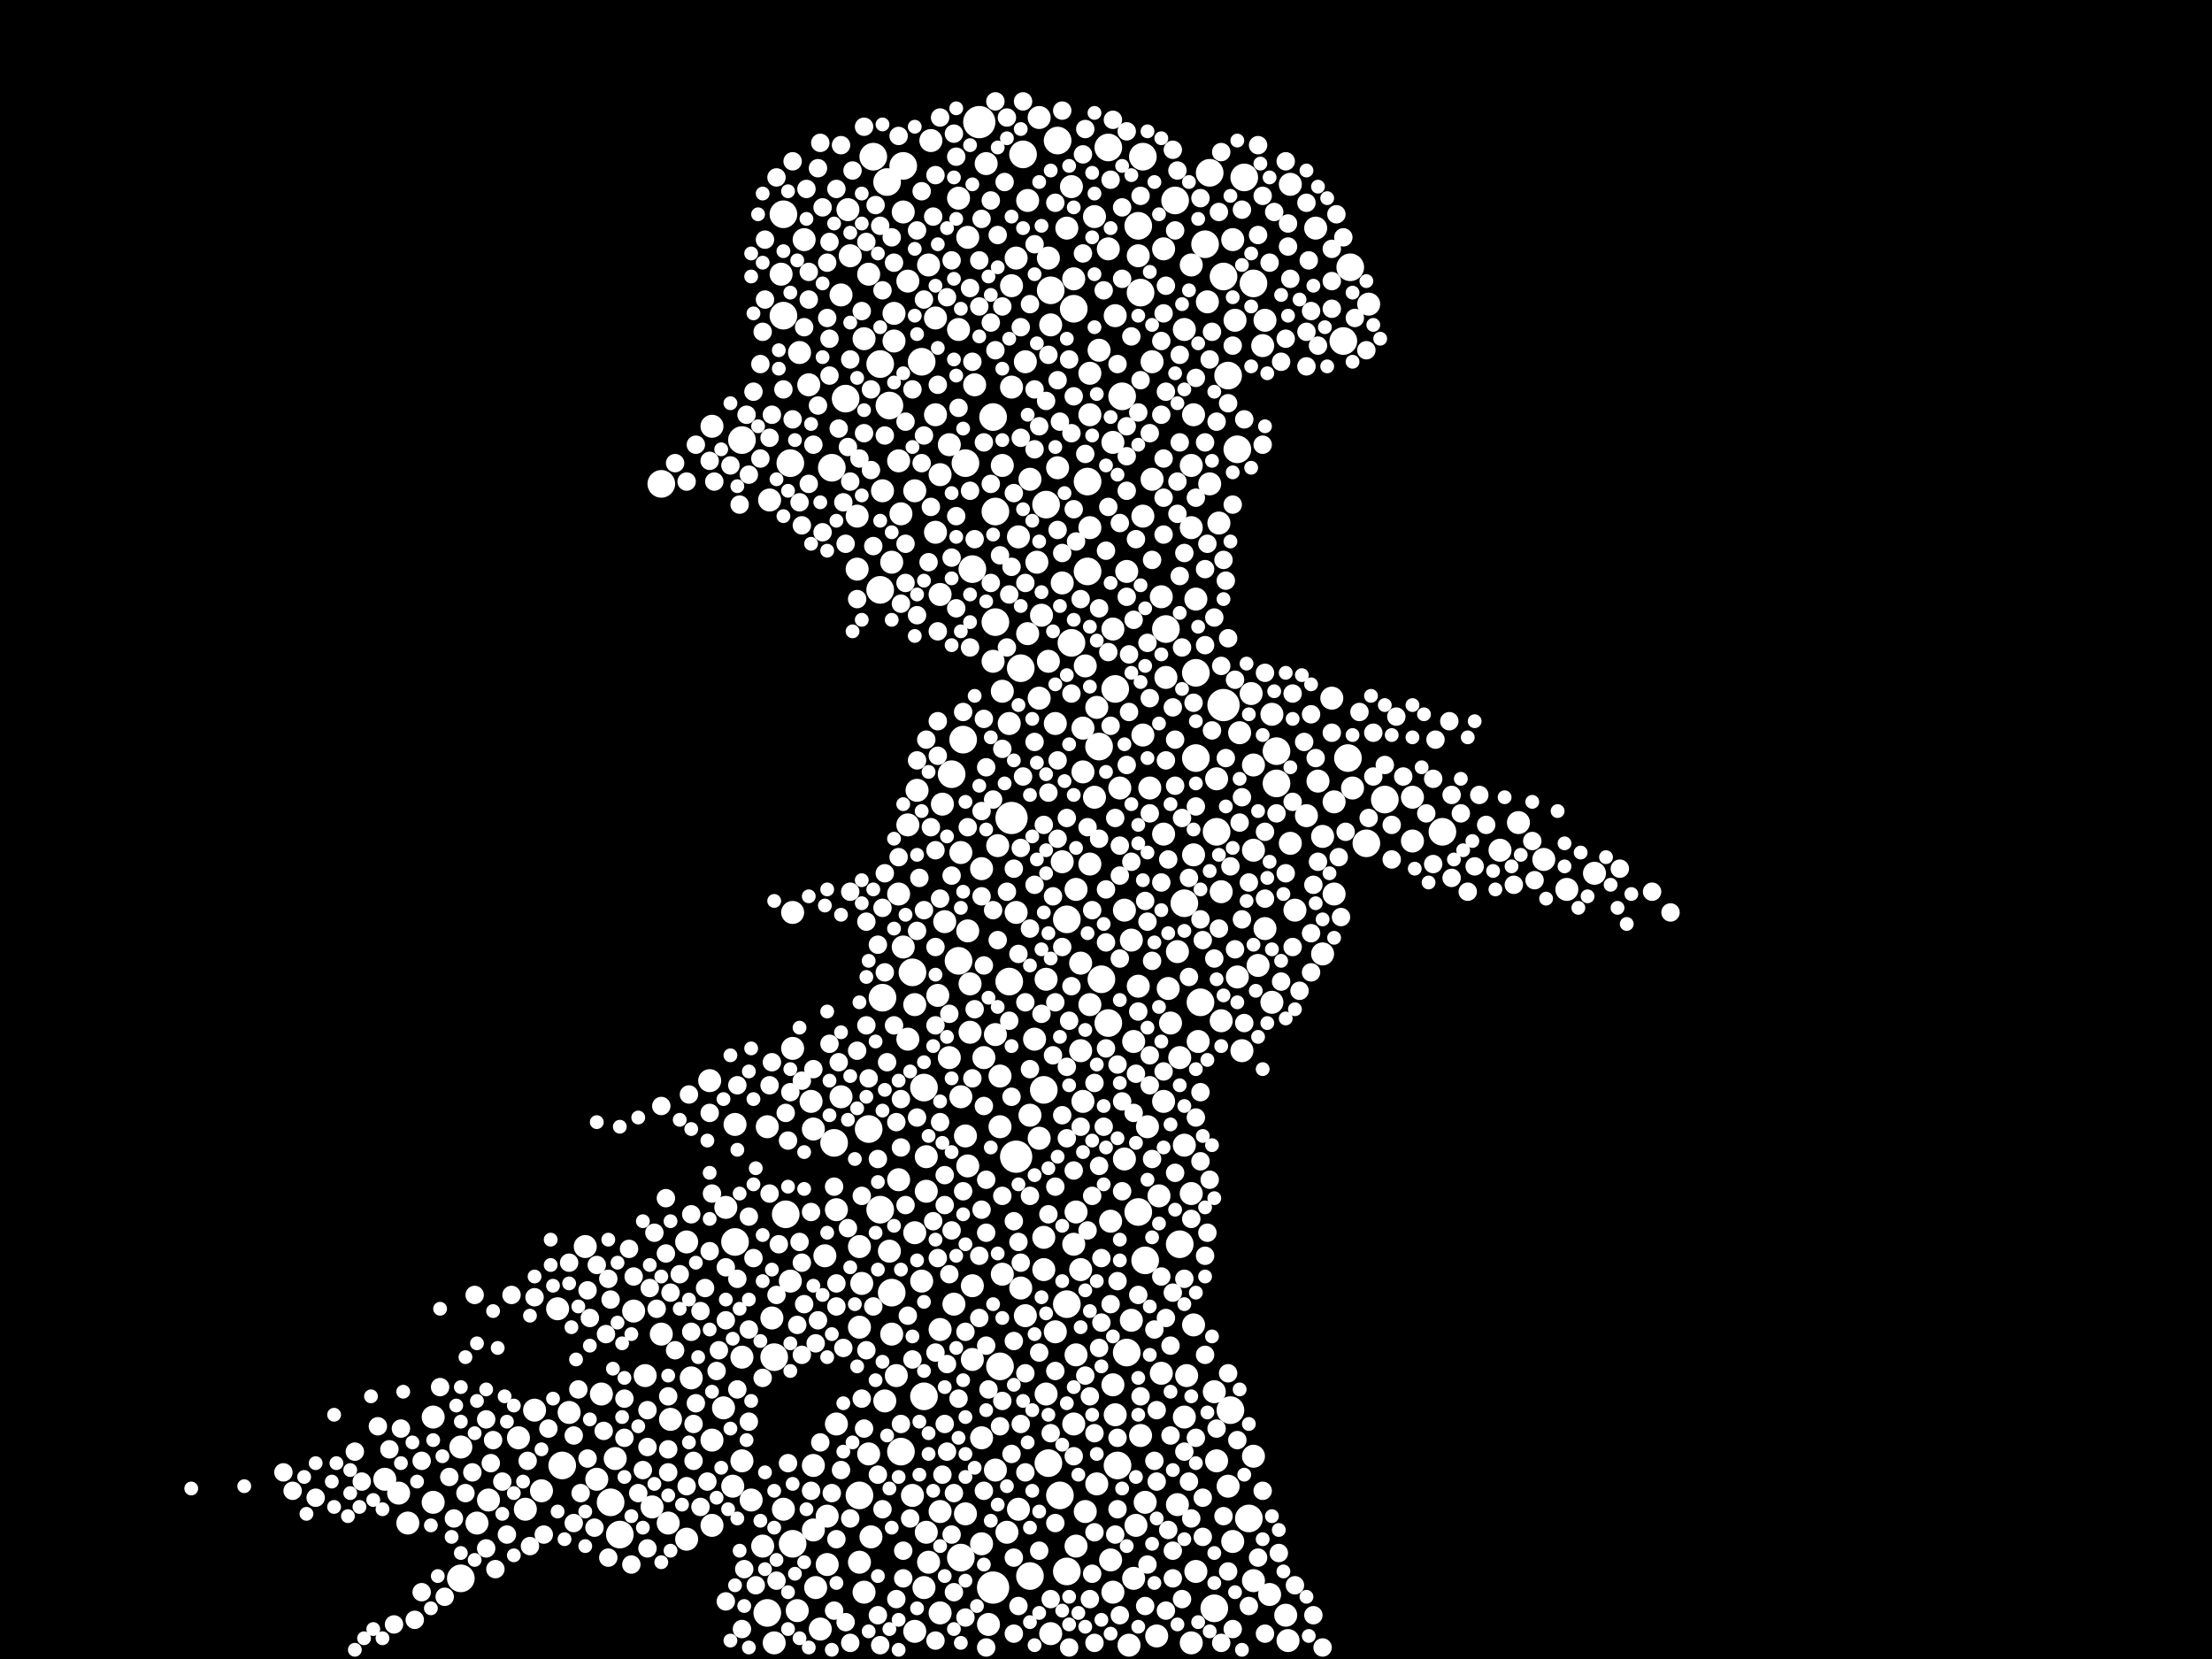 <?xml version="1.0" encoding="utf-8"?>
<svg xmlns="http://www.w3.org/2000/svg"
     xmlns:xlink="http://www.w3.org/1999/xlink" width="1920" height="1440" >

            <defs>
            <style type="text/css"><![CDATA[
circle {stroke: none;}
.c0 {fill: #FFFFFF;}
]]></style>
            </defs>
<rect x="0" y="0" width="1920" height="1440" fill="black"/>
<circle cx="850" cy="106" r="14" class="c0"/>
<circle cx="878" cy="710" r="14" class="c0"/>
<circle cx="1062" cy="612" r="14" class="c0"/>
<circle cx="862" cy="1378" r="14" class="c0"/>
<circle cx="882" cy="1004" r="14" class="c0"/>
<circle cx="764" cy="512" r="12" class="c0"/>
<circle cx="886" cy="580" r="12" class="c0"/>
<circle cx="400" cy="1370" r="12" class="c0"/>
<circle cx="1038" cy="658" r="12" class="c0"/>
<circle cx="920" cy="1298" r="12" class="c0"/>
<circle cx="1066" cy="326" r="12" class="c0"/>
<circle cx="862" cy="362" r="12" class="c0"/>
<circle cx="638" cy="1078" r="12" class="c0"/>
<circle cx="802" cy="1212" r="12" class="c0"/>
<circle cx="1012" cy="546" r="12" class="c0"/>
<circle cx="764" cy="316" r="12" class="c0"/>
<circle cx="1074" cy="390" r="12" class="c0"/>
<circle cx="888" cy="134" r="12" class="c0"/>
<circle cx="978" cy="1174" r="12" class="c0"/>
<circle cx="1084" cy="1318" r="12" class="c0"/>
<circle cx="802" cy="944" r="12" class="c0"/>
<circle cx="644" cy="382" r="12" class="c0"/>
<circle cx="1088" cy="246" r="12" class="c0"/>
<circle cx="1170" cy="658" r="12" class="c0"/>
<circle cx="926" cy="1132" r="12" class="c0"/>
<circle cx="774" cy="1122" r="12" class="c0"/>
<circle cx="826" cy="672" r="12" class="c0"/>
<circle cx="766" cy="866" r="12" class="c0"/>
<circle cx="970" cy="1272" r="12" class="c0"/>
<circle cx="994" cy="1094" r="12" class="c0"/>
<circle cx="764" cy="1050" r="12" class="c0"/>
<circle cx="770" cy="158" r="12" class="c0"/>
<circle cx="680" cy="274" r="12" class="c0"/>
<circle cx="1054" cy="1396" r="12" class="c0"/>
<circle cx="772" cy="352" r="12" class="c0"/>
<circle cx="782" cy="1260" r="12" class="c0"/>
<circle cx="1108" cy="680" r="12" class="c0"/>
<circle cx="962" cy="128" r="12" class="c0"/>
<circle cx="962" cy="888" r="12" class="c0"/>
<circle cx="912" cy="252" r="12" class="c0"/>
<circle cx="724" cy="992" r="12" class="c0"/>
<circle cx="538" cy="1332" r="12" class="c0"/>
<circle cx="1042" cy="870" r="12" class="c0"/>
<circle cx="894" cy="1368" r="12" class="c0"/>
<circle cx="680" cy="186" r="12" class="c0"/>
<circle cx="868" cy="1186" r="12" class="c0"/>
<circle cx="944" cy="418" r="12" class="c0"/>
<circle cx="792" cy="844" r="12" class="c0"/>
<circle cx="1028" cy="784" r="12" class="c0"/>
<circle cx="734" cy="346" r="12" class="c0"/>
<circle cx="488" cy="1272" r="12" class="c0"/>
<circle cx="688" cy="1340" r="12" class="c0"/>
<circle cx="956" cy="850" r="12" class="c0"/>
<circle cx="832" cy="834" r="12" class="c0"/>
<circle cx="1108" cy="652" r="12" class="c0"/>
<circle cx="932" cy="268" r="12" class="c0"/>
<circle cx="918" cy="122" r="12" class="c0"/>
<circle cx="1172" cy="232" r="12" class="c0"/>
<circle cx="800" cy="314" r="12" class="c0"/>
<circle cx="864" cy="444" r="12" class="c0"/>
<circle cx="974" cy="344" r="12" class="c0"/>
<circle cx="988" cy="196" r="12" class="c0"/>
<circle cx="990" cy="254" r="12" class="c0"/>
<circle cx="910" cy="1270" r="12" class="c0"/>
<circle cx="908" cy="438" r="12" class="c0"/>
<circle cx="926" cy="798" r="12" class="c0"/>
<circle cx="864" cy="540" r="12" class="c0"/>
<circle cx="906" cy="946" r="12" class="c0"/>
<circle cx="722" cy="406" r="12" class="c0"/>
<circle cx="944" cy="496" r="12" class="c0"/>
<circle cx="1062" cy="240" r="12" class="c0"/>
<circle cx="1186" cy="732" r="12" class="c0"/>
<circle cx="834" cy="1352" r="12" class="c0"/>
<circle cx="530" cy="1304" r="12" class="c0"/>
<circle cx="1020" cy="174" r="12" class="c0"/>
<circle cx="1056" cy="722" r="12" class="c0"/>
<circle cx="968" cy="598" r="12" class="c0"/>
<circle cx="1046" cy="212" r="12" class="c0"/>
<circle cx="754" cy="980" r="12" class="c0"/>
<circle cx="784" cy="144" r="12" class="c0"/>
<circle cx="1080" cy="154" r="12" class="c0"/>
<circle cx="992" cy="136" r="12" class="c0"/>
<circle cx="1050" cy="150" r="12" class="c0"/>
<circle cx="1166" cy="296" r="12" class="c0"/>
<circle cx="672" cy="1178" r="12" class="c0"/>
<circle cx="1202" cy="694" r="12" class="c0"/>
<circle cx="1252" cy="722" r="12" class="c0"/>
<circle cx="746" cy="1298" r="12" class="c0"/>
<circle cx="686" cy="402" r="12" class="c0"/>
<circle cx="1024" cy="1080" r="12" class="c0"/>
<circle cx="574" cy="420" r="12" class="c0"/>
<circle cx="988" cy="1052" r="12" class="c0"/>
<circle cx="836" cy="642" r="12" class="c0"/>
<circle cx="954" cy="648" r="12" class="c0"/>
<circle cx="926" cy="1364" r="12" class="c0"/>
<circle cx="930" cy="558" r="12" class="c0"/>
<circle cx="838" cy="402" r="12" class="c0"/>
<circle cx="666" cy="1400" r="12" class="c0"/>
<circle cx="876" cy="852" r="12" class="c0"/>
<circle cx="1068" cy="1224" r="12" class="c0"/>
<circle cx="758" cy="136" r="12" class="c0"/>
<circle cx="682" cy="1054" r="12" class="c0"/>
<circle cx="844" cy="494" r="12" class="c0"/>
<circle cx="1038" cy="584" r="12" class="c0"/>
<circle cx="858" cy="1410" r="10" class="c0"/>
<circle cx="456" cy="1310" r="10" class="c0"/>
<circle cx="1142" cy="198" r="10" class="c0"/>
<circle cx="940" cy="670" r="10" class="c0"/>
<circle cx="934" cy="1342" r="10" class="c0"/>
<circle cx="1056" cy="676" r="10" class="c0"/>
<circle cx="1098" cy="806" r="10" class="c0"/>
<circle cx="854" cy="918" r="10" class="c0"/>
<circle cx="792" cy="1298" r="10" class="c0"/>
<circle cx="804" cy="1004" r="10" class="c0"/>
<circle cx="596" cy="1078" r="10" class="c0"/>
<circle cx="824" cy="918" r="10" class="c0"/>
<circle cx="1318" cy="714" r="10" class="c0"/>
<circle cx="966" cy="1202" r="10" class="c0"/>
<circle cx="904" cy="534" r="10" class="c0"/>
<circle cx="776" cy="272" r="10" class="c0"/>
<circle cx="852" cy="1340" r="10" class="c0"/>
<circle cx="794" cy="1070" r="10" class="c0"/>
<circle cx="1148" cy="726" r="10" class="c0"/>
<circle cx="816" cy="1400" r="10" class="c0"/>
<circle cx="1360" cy="772" r="10" class="c0"/>
<circle cx="718" cy="1358" r="10" class="c0"/>
<circle cx="902" cy="988" r="10" class="c0"/>
<circle cx="908" cy="1210" r="10" class="c0"/>
<circle cx="1384" cy="758" r="10" class="c0"/>
<circle cx="616" cy="938" r="10" class="c0"/>
<circle cx="808" cy="122" r="10" class="c0"/>
<circle cx="964" cy="1060" r="10" class="c0"/>
<circle cx="1024" cy="918" r="10" class="c0"/>
<circle cx="840" cy="808" r="10" class="c0"/>
<circle cx="1156" cy="606" r="10" class="c0"/>
<circle cx="976" cy="790" r="10" class="c0"/>
<circle cx="794" cy="872" r="10" class="c0"/>
<circle cx="878" cy="336" r="10" class="c0"/>
<circle cx="746" cy="1082" r="10" class="c0"/>
<circle cx="708" cy="1378" r="10" class="c0"/>
<circle cx="892" cy="550" r="10" class="c0"/>
<circle cx="938" cy="912" r="10" class="c0"/>
<circle cx="994" cy="1304" r="10" class="c0"/>
<circle cx="1060" cy="774" r="10" class="c0"/>
<circle cx="1104" cy="870" r="10" class="c0"/>
<circle cx="972" cy="684" r="10" class="c0"/>
<circle cx="988" cy="222" r="10" class="c0"/>
<circle cx="730" cy="256" r="10" class="c0"/>
<circle cx="1000" cy="314" r="10" class="c0"/>
<circle cx="832" cy="172" r="10" class="c0"/>
<circle cx="688" cy="792" r="10" class="c0"/>
<circle cx="668" cy="434" r="10" class="c0"/>
<circle cx="1158" cy="696" r="10" class="c0"/>
<circle cx="746" cy="1356" r="10" class="c0"/>
<circle cx="834" cy="952" r="10" class="c0"/>
<circle cx="940" cy="632" r="10" class="c0"/>
<circle cx="704" cy="956" r="10" class="c0"/>
<circle cx="816" cy="516" r="10" class="c0"/>
<circle cx="966" cy="384" r="10" class="c0"/>
<circle cx="678" cy="238" r="10" class="c0"/>
<circle cx="890" cy="1142" r="10" class="c0"/>
<circle cx="596" cy="1336" r="10" class="c0"/>
<circle cx="574" cy="1158" r="10" class="c0"/>
<circle cx="882" cy="792" r="10" class="c0"/>
<circle cx="864" cy="1276" r="10" class="c0"/>
<circle cx="754" cy="238" r="10" class="c0"/>
<circle cx="1048" cy="262" r="10" class="c0"/>
<circle cx="774" cy="488" r="10" class="c0"/>
<circle cx="922" cy="748" r="10" class="c0"/>
<circle cx="1022" cy="1306" r="10" class="c0"/>
<circle cx="816" cy="1154" r="10" class="c0"/>
<circle cx="876" cy="628" r="10" class="c0"/>
<circle cx="600" cy="1196" r="10" class="c0"/>
<circle cx="618" cy="1324" r="10" class="c0"/>
<circle cx="1086" cy="602" r="10" class="c0"/>
<circle cx="662" cy="1342" r="10" class="c0"/>
<circle cx="934" cy="1052" r="10" class="c0"/>
<circle cx="1036" cy="1150" r="10" class="c0"/>
<circle cx="794" cy="1416" r="10" class="c0"/>
<circle cx="986" cy="1324" r="10" class="c0"/>
<circle cx="424" cy="1302" r="10" class="c0"/>
<circle cx="882" cy="224" r="10" class="c0"/>
<circle cx="842" cy="854" r="10" class="c0"/>
<circle cx="978" cy="496" r="10" class="c0"/>
<circle cx="522" cy="1210" r="10" class="c0"/>
<circle cx="494" cy="1226" r="10" class="c0"/>
<circle cx="840" cy="206" r="10" class="c0"/>
<circle cx="670" cy="1144" r="10" class="c0"/>
<circle cx="884" cy="1310" r="10" class="c0"/>
<circle cx="966" cy="1382" r="10" class="c0"/>
<circle cx="866" cy="734" r="10" class="c0"/>
<circle cx="776" cy="296" r="10" class="c0"/>
<circle cx="1028" cy="286" r="10" class="c0"/>
<circle cx="400" cy="1256" r="10" class="c0"/>
<circle cx="992" cy="638" r="10" class="c0"/>
<circle cx="550" cy="1138" r="10" class="c0"/>
<circle cx="968" cy="1228" r="10" class="c0"/>
<circle cx="998" cy="684" r="10" class="c0"/>
<circle cx="868" cy="934" r="10" class="c0"/>
<circle cx="834" cy="740" r="10" class="c0"/>
<circle cx="1034" cy="458" r="10" class="c0"/>
<circle cx="726" cy="1050" r="10" class="c0"/>
<circle cx="946" cy="324" r="10" class="c0"/>
<circle cx="1034" cy="404" r="10" class="c0"/>
<circle cx="518" cy="1284" r="10" class="c0"/>
<circle cx="376" cy="1230" r="10" class="c0"/>
<circle cx="968" cy="274" r="10" class="c0"/>
<circle cx="852" cy="754" r="10" class="c0"/>
<circle cx="980" cy="1428" r="10" class="c0"/>
<circle cx="1038" cy="520" r="10" class="c0"/>
<circle cx="618" cy="370" r="10" class="c0"/>
<circle cx="912" cy="282" r="10" class="c0"/>
<circle cx="774" cy="1158" r="10" class="c0"/>
<circle cx="1088" cy="738" r="10" class="c0"/>
<circle cx="1102" cy="1384" r="10" class="c0"/>
<circle cx="816" cy="1312" r="10" class="c0"/>
<circle cx="840" cy="1012" r="10" class="c0"/>
<circle cx="1016" cy="888" r="10" class="c0"/>
<circle cx="1158" cy="776" r="10" class="c0"/>
<circle cx="1302" cy="738" r="10" class="c0"/>
<circle cx="952" cy="614" r="10" class="c0"/>
<circle cx="990" cy="1246" r="10" class="c0"/>
<circle cx="750" cy="294" r="10" class="c0"/>
<circle cx="1006" cy="1038" r="10" class="c0"/>
<circle cx="1174" cy="684" r="10" class="c0"/>
<circle cx="886" cy="1118" r="10" class="c0"/>
<circle cx="946" cy="458" r="10" class="c0"/>
<circle cx="912" cy="1418" r="10" class="c0"/>
<circle cx="864" cy="898" r="10" class="c0"/>
<circle cx="918" cy="406" r="10" class="c0"/>
<circle cx="582" cy="1232" r="10" class="c0"/>
<circle cx="726" cy="1236" r="10" class="c0"/>
<circle cx="354" cy="1322" r="10" class="c0"/>
<circle cx="754" cy="1262" r="10" class="c0"/>
<circle cx="1148" cy="828" r="10" class="c0"/>
<circle cx="932" cy="1236" r="10" class="c0"/>
<circle cx="906" cy="1074" r="10" class="c0"/>
<circle cx="942" cy="1312" r="10" class="c0"/>
<circle cx="1104" cy="620" r="10" class="c0"/>
<circle cx="846" cy="334" r="10" class="c0"/>
<circle cx="902" cy="102" r="10" class="c0"/>
<circle cx="832" cy="286" r="10" class="c0"/>
<circle cx="1066" cy="1290" r="10" class="c0"/>
<circle cx="796" cy="686" r="10" class="c0"/>
<circle cx="644" cy="1268" r="10" class="c0"/>
<circle cx="1120" cy="160" r="10" class="c0"/>
<circle cx="744" cy="494" r="10" class="c0"/>
<circle cx="1078" cy="912" r="10" class="c0"/>
<circle cx="938" cy="1102" r="10" class="c0"/>
<circle cx="950" cy="692" r="10" class="c0"/>
<circle cx="750" cy="1382" r="10" class="c0"/>
<circle cx="702" cy="334" r="10" class="c0"/>
<circle cx="534" cy="1266" r="10" class="c0"/>
<circle cx="950" cy="188" r="10" class="c0"/>
<circle cx="1022" cy="826" r="10" class="c0"/>
<circle cx="1088" cy="1264" r="10" class="c0"/>
<circle cx="930" cy="162" r="10" class="c0"/>
<circle cx="838" cy="986" r="10" class="c0"/>
<circle cx="652" cy="1302" r="10" class="c0"/>
<circle cx="414" cy="1322" r="10" class="c0"/>
<circle cx="1030" cy="1194" r="10" class="c0"/>
<circle cx="748" cy="1114" r="10" class="c0"/>
<circle cx="1008" cy="518" r="10" class="c0"/>
<circle cx="862" cy="574" r="10" class="c0"/>
<circle cx="946" cy="750" r="10" class="c0"/>
<circle cx="716" cy="1090" r="10" class="c0"/>
<circle cx="842" cy="896" r="10" class="c0"/>
<circle cx="1144" cy="678" r="10" class="c0"/>
<circle cx="1060" cy="886" r="10" class="c0"/>
<circle cx="900" cy="488" r="10" class="c0"/>
<circle cx="838" cy="1314" r="10" class="c0"/>
<circle cx="636" cy="1290" r="10" class="c0"/>
<circle cx="580" cy="1322" r="10" class="c0"/>
<circle cx="816" cy="412" r="10" class="c0"/>
<circle cx="1056" cy="1268" r="10" class="c0"/>
<circle cx="806" cy="230" r="10" class="c0"/>
<circle cx="470" cy="1294" r="10" class="c0"/>
<circle cx="804" cy="1034" r="10" class="c0"/>
<circle cx="780" cy="776" r="10" class="c0"/>
<circle cx="628" cy="1222" r="10" class="c0"/>
<circle cx="1010" cy="216" r="10" class="c0"/>
<circle cx="1134" cy="708" r="10" class="c0"/>
<circle cx="484" cy="1136" r="10" class="c0"/>
<circle cx="736" cy="182" r="10" class="c0"/>
<circle cx="1014" cy="858" r="10" class="c0"/>
<circle cx="780" cy="400" r="10" class="c0"/>
<circle cx="812" cy="360" r="10" class="c0"/>
<circle cx="756" cy="1334" r="10" class="c0"/>
<circle cx="802" cy="1378" r="10" class="c0"/>
<circle cx="1000" cy="416" r="10" class="c0"/>
<circle cx="1088" cy="664" r="10" class="c0"/>
<circle cx="1034" cy="1426" r="10" class="c0"/>
<circle cx="778" cy="1194" r="10" class="c0"/>
<circle cx="450" cy="1248" r="10" class="c0"/>
<circle cx="780" cy="1024" r="10" class="c0"/>
<circle cx="910" cy="224" r="10" class="c0"/>
<circle cx="982" cy="1146" r="10" class="c0"/>
<circle cx="712" cy="1414" r="10" class="c0"/>
<circle cx="782" cy="446" r="10" class="c0"/>
<circle cx="784" cy="822" r="10" class="c0"/>
<circle cx="618" cy="1250" r="10" class="c0"/>
<circle cx="744" cy="448" r="10" class="c0"/>
<circle cx="706" cy="1272" r="10" class="c0"/>
<circle cx="1096" cy="300" r="10" class="c0"/>
<circle cx="812" cy="276" r="10" class="c0"/>
<circle cx="1028" cy="994" r="10" class="c0"/>
<circle cx="898" cy="902" r="10" class="c0"/>
<circle cx="856" cy="142" r="10" class="c0"/>
<circle cx="800" cy="1112" r="10" class="c0"/>
<circle cx="1226" cy="730" r="10" class="c0"/>
<circle cx="870" cy="404" r="10" class="c0"/>
<circle cx="940" cy="956" r="10" class="c0"/>
<circle cx="698" cy="208" r="10" class="c0"/>
<circle cx="916" cy="1156" r="10" class="c0"/>
<circle cx="1054" cy="1208" r="10" class="c0"/>
<circle cx="824" cy="386" r="10" class="c0"/>
<circle cx="892" cy="174" r="10" class="c0"/>
<circle cx="672" cy="1426" r="10" class="c0"/>
<circle cx="1012" cy="588" r="10" class="c0"/>
<circle cx="738" cy="222" r="10" class="c0"/>
<circle cx="976" cy="1006" r="10" class="c0"/>
<circle cx="870" cy="600" r="10" class="c0"/>
<circle cx="984" cy="1370" r="10" class="c0"/>
<circle cx="644" cy="1178" r="10" class="c0"/>
<circle cx="934" cy="1176" r="10" class="c0"/>
<circle cx="962" cy="216" r="10" class="c0"/>
<circle cx="334" cy="1284" r="10" class="c0"/>
<circle cx="788" cy="902" r="10" class="c0"/>
<circle cx="952" cy="1288" r="10" class="c0"/>
<circle cx="982" cy="816" r="10" class="c0"/>
<circle cx="954" cy="304" r="10" class="c0"/>
<circle cx="844" cy="1180" r="10" class="c0"/>
<circle cx="852" cy="1248" r="10" class="c0"/>
<circle cx="984" cy="904" r="10" class="c0"/>
<circle cx="1116" cy="1402" r="10" class="c0"/>
<circle cx="1034" cy="230" r="10" class="c0"/>
<circle cx="902" cy="606" r="10" class="c0"/>
<circle cx="932" cy="242" r="10" class="c0"/>
<circle cx="1072" cy="278" r="10" class="c0"/>
<circle cx="1008" cy="1192" r="10" class="c0"/>
<circle cx="666" cy="978" r="10" class="c0"/>
<circle cx="906" cy="1102" r="10" class="c0"/>
<circle cx="1058" cy="454" r="10" class="c0"/>
<circle cx="508" cy="1082" r="10" class="c0"/>
<circle cx="812" cy="462" r="10" class="c0"/>
<circle cx="1098" cy="278" r="10" class="c0"/>
<circle cx="1120" cy="732" r="10" class="c0"/>
<circle cx="746" cy="1152" r="10" class="c0"/>
<circle cx="992" cy="448" r="10" class="c0"/>
<circle cx="638" cy="976" r="10" class="c0"/>
<circle cx="706" cy="980" r="10" class="c0"/>
<circle cx="464" cy="1224" r="10" class="c0"/>
<circle cx="828" cy="1132" r="10" class="c0"/>
<circle cx="1088" cy="1372" r="10" class="c0"/>
<circle cx="1036" cy="742" r="10" class="c0"/>
<circle cx="946" cy="360" r="10" class="c0"/>
<circle cx="938" cy="836" r="10" class="c0"/>
<circle cx="688" cy="910" r="10" class="c0"/>
<circle cx="1188" cy="264" r="10" class="c0"/>
<circle cx="1070" cy="1338" r="10" class="c0"/>
<circle cx="820" cy="800" r="10" class="c0"/>
<circle cx="1010" cy="956" r="10" class="c0"/>
<circle cx="804" cy="1330" r="10" class="c0"/>
<circle cx="718" cy="1316" r="10" class="c0"/>
<circle cx="1070" cy="208" r="10" class="c0"/>
<circle cx="922" cy="506" r="10" class="c0"/>
<circle cx="692" cy="1398" r="10" class="c0"/>
<circle cx="818" cy="698" r="10" class="c0"/>
<circle cx="680" cy="1310" r="10" class="c0"/>
<circle cx="996" cy="978" r="10" class="c0"/>
<circle cx="894" cy="968" r="10" class="c0"/>
<circle cx="1038" cy="1364" r="10" class="c0"/>
<circle cx="1040" cy="904" r="10" class="c0"/>
<circle cx="806" cy="1356" r="10" class="c0"/>
<circle cx="1118" cy="1424" r="10" class="c0"/>
<circle cx="966" cy="546" r="10" class="c0"/>
<circle cx="814" cy="864" r="10" class="c0"/>
<circle cx="1340" cy="746" r="10" class="c0"/>
<circle cx="784" cy="184" r="10" class="c0"/>
<circle cx="1226" cy="692" r="10" class="c0"/>
<circle cx="376" cy="1304" r="10" class="c0"/>
<circle cx="1028" cy="1230" r="10" class="c0"/>
<circle cx="916" cy="628" r="10" class="c0"/>
<circle cx="1076" cy="636" r="10" class="c0"/>
<circle cx="1050" cy="420" r="10" class="c0"/>
<circle cx="686" cy="1112" r="10" class="c0"/>
<circle cx="788" cy="716" r="10" class="c0"/>
<circle cx="706" cy="1328" r="10" class="c0"/>
<circle cx="942" cy="578" r="10" class="c0"/>
<circle cx="1074" cy="848" r="10" class="c0"/>
<circle cx="630" cy="1048" r="10" class="c0"/>
<circle cx="946" cy="872" r="10" class="c0"/>
<circle cx="1092" cy="838" r="10" class="c0"/>
<circle cx="694" cy="306" r="10" class="c0"/>
<circle cx="766" cy="426" r="10" class="c0"/>
<circle cx="768" cy="1216" r="10" class="c0"/>
<circle cx="964" cy="1354" r="10" class="c0"/>
<circle cx="560" cy="1194" r="10" class="c0"/>
<circle cx="730" cy="952" r="10" class="c0"/>
<circle cx="988" cy="856" r="10" class="c0"/>
<circle cx="1124" cy="790" r="10" class="c0"/>
<circle cx="1036" cy="360" r="10" class="c0"/>
<circle cx="566" cy="1308" r="10" class="c0"/>
<circle cx="1004" cy="1420" r="10" class="c0"/>
<circle cx="794" cy="426" r="10" class="c0"/>
<circle cx="884" cy="466" r="10" class="c0"/>
<circle cx="788" cy="244" r="10" class="c0"/>
<circle cx="874" cy="1330" r="10" class="c0"/>
<circle cx="844" cy="1116" r="10" class="c0"/>
<circle cx="870" cy="1106" r="10" class="c0"/>
<circle cx="346" cy="1296" r="10" class="c0"/>
<circle cx="908" cy="850" r="10" class="c0"/>
<circle cx="926" cy="198" r="10" class="c0"/>
<circle cx="868" cy="978" r="10" class="c0"/>
<circle cx="772" cy="1086" r="10" class="c0"/>
<circle cx="910" cy="574" r="10" class="c0"/>
<circle cx="932" cy="1080" r="10" class="c0"/>
<circle cx="890" cy="314" r="10" class="c0"/>
<circle cx="878" cy="248" r="10" class="c0"/>
<circle cx="934" cy="772" r="10" class="c0"/>
<circle cx="894" cy="416" r="10" class="c0"/>
<circle cx="1034" cy="1036" r="10" class="c0"/>
<circle cx="1010" cy="724" r="10" class="c0"/>
<circle cx="512" cy="1144" r="8" class="c0"/>
<circle cx="852" cy="778" r="8" class="c0"/>
<circle cx="1002" cy="1268" r="8" class="c0"/>
<circle cx="948" cy="1038" r="8" class="c0"/>
<circle cx="1050" cy="1024" r="8" class="c0"/>
<circle cx="738" cy="312" r="8" class="c0"/>
<circle cx="862" cy="694" r="8" class="c0"/>
<circle cx="640" cy="942" r="8" class="c0"/>
<circle cx="644" cy="1414" r="8" class="c0"/>
<circle cx="1280" cy="752" r="8" class="c0"/>
<circle cx="780" cy="744" r="8" class="c0"/>
<circle cx="932" cy="344" r="8" class="c0"/>
<circle cx="860" cy="280" r="8" class="c0"/>
<circle cx="688" cy="364" r="8" class="c0"/>
<circle cx="870" cy="650" r="8" class="c0"/>
<circle cx="1028" cy="1260" r="8" class="c0"/>
<circle cx="890" cy="870" r="8" class="c0"/>
<circle cx="440" cy="1332" r="8" class="c0"/>
<circle cx="910" cy="688" r="8" class="c0"/>
<circle cx="942" cy="112" r="8" class="c0"/>
<circle cx="390" cy="1282" r="8" class="c0"/>
<circle cx="836" cy="618" r="8" class="c0"/>
<circle cx="972" cy="734" r="8" class="c0"/>
<circle cx="720" cy="210" r="8" class="c0"/>
<circle cx="710" cy="352" r="8" class="c0"/>
<circle cx="910" cy="308" r="8" class="c0"/>
<circle cx="1120" cy="242" r="8" class="c0"/>
<circle cx="542" cy="1214" r="8" class="c0"/>
<circle cx="810" cy="188" r="8" class="c0"/>
<circle cx="880" cy="1418" r="8" class="c0"/>
<circle cx="1012" cy="1144" r="8" class="c0"/>
<circle cx="744" cy="912" r="8" class="c0"/>
<circle cx="744" cy="520" r="8" class="c0"/>
<circle cx="870" cy="266" r="8" class="c0"/>
<circle cx="1136" cy="226" r="8" class="c0"/>
<circle cx="932" cy="1016" r="8" class="c0"/>
<circle cx="1134" cy="288" r="8" class="c0"/>
<circle cx="1098" cy="1418" r="8" class="c0"/>
<circle cx="934" cy="470" r="8" class="c0"/>
<circle cx="760" cy="178" r="8" class="c0"/>
<circle cx="348" cy="1240" r="8" class="c0"/>
<circle cx="596" cy="418" r="8" class="c0"/>
<circle cx="1052" cy="288" r="8" class="c0"/>
<circle cx="1180" cy="618" r="8" class="c0"/>
<circle cx="698" cy="1132" r="8" class="c0"/>
<circle cx="946" cy="1212" r="8" class="c0"/>
<circle cx="886" cy="1236" r="8" class="c0"/>
<circle cx="696" cy="456" r="8" class="c0"/>
<circle cx="786" cy="472" r="8" class="c0"/>
<circle cx="974" cy="242" r="8" class="c0"/>
<circle cx="596" cy="1290" r="8" class="c0"/>
<circle cx="1156" cy="636" r="8" class="c0"/>
<circle cx="1122" cy="602" r="8" class="c0"/>
<circle cx="926" cy="988" r="8" class="c0"/>
<circle cx="850" cy="226" r="8" class="c0"/>
<circle cx="642" cy="438" r="8" class="c0"/>
<circle cx="980" cy="568" r="8" class="c0"/>
<circle cx="494" cy="1096" r="8" class="c0"/>
<circle cx="888" cy="674" r="8" class="c0"/>
<circle cx="792" cy="1180" r="8" class="c0"/>
<circle cx="820" cy="1236" r="8" class="c0"/>
<circle cx="830" cy="136" r="8" class="c0"/>
<circle cx="826" cy="1068" r="8" class="c0"/>
<circle cx="818" cy="1280" r="8" class="c0"/>
<circle cx="430" cy="1362" r="8" class="c0"/>
<circle cx="366" cy="1382" r="8" class="c0"/>
<circle cx="1000" cy="834" r="8" class="c0"/>
<circle cx="718" cy="276" r="8" class="c0"/>
<circle cx="932" cy="442" r="8" class="c0"/>
<circle cx="548" cy="1358" r="8" class="c0"/>
<circle cx="562" cy="1344" r="8" class="c0"/>
<circle cx="750" cy="376" r="8" class="c0"/>
<circle cx="852" cy="1050" r="8" class="c0"/>
<circle cx="1110" cy="1348" r="8" class="c0"/>
<circle cx="1122" cy="822" r="8" class="c0"/>
<circle cx="842" cy="562" r="8" class="c0"/>
<circle cx="1046" cy="494" r="8" class="c0"/>
<circle cx="704" cy="1052" r="8" class="c0"/>
<circle cx="616" cy="400" r="8" class="c0"/>
<circle cx="880" cy="428" r="8" class="c0"/>
<circle cx="1260" cy="690" r="8" class="c0"/>
<circle cx="1244" cy="750" r="8" class="c0"/>
<circle cx="1070" cy="438" r="8" class="c0"/>
<circle cx="984" cy="538" r="8" class="c0"/>
<circle cx="950" cy="1426" r="8" class="c0"/>
<circle cx="962" cy="440" r="8" class="c0"/>
<circle cx="1046" cy="384" r="8" class="c0"/>
<circle cx="696" cy="1176" r="8" class="c0"/>
<circle cx="1032" cy="1286" r="8" class="c0"/>
<circle cx="1038" cy="700" r="8" class="c0"/>
<circle cx="880" cy="754" r="8" class="c0"/>
<circle cx="898" cy="768" r="8" class="c0"/>
<circle cx="886" cy="284" r="8" class="c0"/>
<circle cx="806" cy="488" r="8" class="c0"/>
<circle cx="812" cy="1174" r="8" class="c0"/>
<circle cx="664" cy="208" r="8" class="c0"/>
<circle cx="916" cy="1322" r="8" class="c0"/>
<circle cx="968" cy="710" r="8" class="c0"/>
<circle cx="504" cy="1296" r="8" class="c0"/>
<circle cx="602" cy="1236" r="8" class="c0"/>
<circle cx="706" cy="386" r="8" class="c0"/>
<circle cx="1018" cy="614" r="8" class="c0"/>
<circle cx="876" cy="516" r="8" class="c0"/>
<circle cx="910" cy="1054" r="8" class="c0"/>
<circle cx="1164" cy="796" r="8" class="c0"/>
<circle cx="776" cy="890" r="8" class="c0"/>
<circle cx="998" cy="706" r="8" class="c0"/>
<circle cx="870" cy="1038" r="8" class="c0"/>
<circle cx="1142" cy="658" r="8" class="c0"/>
<circle cx="840" cy="718" r="8" class="c0"/>
<circle cx="1096" cy="386" r="8" class="c0"/>
<circle cx="960" cy="478" r="8" class="c0"/>
<circle cx="1056" cy="366" r="8" class="c0"/>
<circle cx="906" cy="716" r="8" class="c0"/>
<circle cx="738" cy="774" r="8" class="c0"/>
<circle cx="958" cy="978" r="8" class="c0"/>
<circle cx="708" cy="1166" r="8" class="c0"/>
<circle cx="1008" cy="766" r="8" class="c0"/>
<circle cx="920" cy="366" r="8" class="c0"/>
<circle cx="562" cy="1224" r="8" class="c0"/>
<circle cx="1156" cy="268" r="8" class="c0"/>
<circle cx="686" cy="948" r="8" class="c0"/>
<circle cx="814" cy="626" r="8" class="c0"/>
<circle cx="674" cy="1372" r="8" class="c0"/>
<circle cx="1018" cy="1370" r="8" class="c0"/>
<circle cx="956" cy="1148" r="8" class="c0"/>
<circle cx="914" cy="778" r="8" class="c0"/>
<circle cx="1054" cy="536" r="8" class="c0"/>
<circle cx="1096" cy="170" r="8" class="c0"/>
<circle cx="676" cy="1080" r="8" class="c0"/>
<circle cx="950" cy="940" r="8" class="c0"/>
<circle cx="1144" cy="300" r="8" class="c0"/>
<circle cx="660" cy="316" r="8" class="c0"/>
<circle cx="752" cy="800" r="8" class="c0"/>
<circle cx="928" cy="312" r="8" class="c0"/>
<circle cx="916" cy="1190" r="8" class="c0"/>
<circle cx="1080" cy="364" r="8" class="c0"/>
<circle cx="898" cy="338" r="8" class="c0"/>
<circle cx="824" cy="880" r="8" class="c0"/>
<circle cx="856" cy="1024" r="8" class="c0"/>
<circle cx="752" cy="1172" r="8" class="c0"/>
<circle cx="854" cy="384" r="8" class="c0"/>
<circle cx="1176" cy="276" r="8" class="c0"/>
<circle cx="894" cy="806" r="8" class="c0"/>
<circle cx="660" cy="398" r="8" class="c0"/>
<circle cx="830" cy="528" r="8" class="c0"/>
<circle cx="1078" cy="692" r="8" class="c0"/>
<circle cx="412" cy="1124" r="8" class="c0"/>
<circle cx="714" cy="462" r="8" class="c0"/>
<circle cx="1008" cy="360" r="8" class="c0"/>
<circle cx="1060" cy="1426" r="8" class="c0"/>
<circle cx="1068" cy="752" r="8" class="c0"/>
<circle cx="780" cy="118" r="8" class="c0"/>
<circle cx="1138" cy="620" r="8" class="c0"/>
<circle cx="1038" cy="328" r="8" class="c0"/>
<circle cx="1134" cy="176" r="8" class="c0"/>
<circle cx="996" cy="800" r="8" class="c0"/>
<circle cx="802" cy="378" r="8" class="c0"/>
<circle cx="530" cy="1128" r="8" class="c0"/>
<circle cx="954" cy="1170" r="8" class="c0"/>
<circle cx="850" cy="1144" r="8" class="c0"/>
<circle cx="1084" cy="766" r="8" class="c0"/>
<circle cx="1042" cy="798" r="8" class="c0"/>
<circle cx="338" cy="1258" r="8" class="c0"/>
<circle cx="820" cy="1046" r="8" class="c0"/>
<circle cx="980" cy="618" r="8" class="c0"/>
<circle cx="916" cy="1030" r="8" class="c0"/>
<circle cx="688" cy="140" r="8" class="c0"/>
<circle cx="890" cy="1192" r="8" class="c0"/>
<circle cx="546" cy="1084" r="8" class="c0"/>
<circle cx="750" cy="1240" r="8" class="c0"/>
<circle cx="982" cy="292" r="8" class="c0"/>
<circle cx="862" cy="790" r="8" class="c0"/>
<circle cx="912" cy="1388" r="8" class="c0"/>
<circle cx="314" cy="1286" r="8" class="c0"/>
<circle cx="366" cy="1268" r="8" class="c0"/>
<circle cx="810" cy="1060" r="8" class="c0"/>
<circle cx="586" cy="1172" r="8" class="c0"/>
<circle cx="726" cy="1114" r="8" class="c0"/>
<circle cx="1034" cy="1058" r="8" class="c0"/>
<circle cx="978" cy="426" r="8" class="c0"/>
<circle cx="680" cy="338" r="8" class="c0"/>
<circle cx="988" cy="878" r="8" class="c0"/>
<circle cx="972" cy="454" r="8" class="c0"/>
<circle cx="1010" cy="398" r="8" class="c0"/>
<circle cx="782" cy="996" r="8" class="c0"/>
<circle cx="630" cy="1100" r="8" class="c0"/>
<circle cx="776" cy="228" r="8" class="c0"/>
<circle cx="578" cy="1088" r="8" class="c0"/>
<circle cx="650" cy="412" r="8" class="c0"/>
<circle cx="978" cy="114" r="8" class="c0"/>
<circle cx="786" cy="1046" r="8" class="c0"/>
<circle cx="868" cy="1238" r="8" class="c0"/>
<circle cx="1000" cy="486" r="8" class="c0"/>
<circle cx="922" cy="480" r="8" class="c0"/>
<circle cx="940" cy="220" r="8" class="c0"/>
<circle cx="826" cy="226" r="8" class="c0"/>
<circle cx="970" cy="316" r="8" class="c0"/>
<circle cx="726" cy="1336" r="8" class="c0"/>
<circle cx="360" cy="1406" r="8" class="c0"/>
<circle cx="1054" cy="832" r="8" class="c0"/>
<circle cx="648" cy="360" r="8" class="c0"/>
<circle cx="796" cy="970" r="8" class="c0"/>
<circle cx="1048" cy="472" r="8" class="c0"/>
<circle cx="884" cy="1394" r="8" class="c0"/>
<circle cx="898" cy="644" r="8" class="c0"/>
<circle cx="1014" cy="746" r="8" class="c0"/>
<circle cx="1260" cy="762" r="8" class="c0"/>
<circle cx="946" cy="1388" r="8" class="c0"/>
<circle cx="428" cy="1250" r="8" class="c0"/>
<circle cx="918" cy="330" r="8" class="c0"/>
<circle cx="846" cy="468" r="8" class="c0"/>
<circle cx="526" cy="1158" r="8" class="c0"/>
<circle cx="436" cy="1286" r="8" class="c0"/>
<circle cx="986" cy="468" r="8" class="c0"/>
<circle cx="1066" cy="1192" r="8" class="c0"/>
<circle cx="1092" cy="204" r="8" class="c0"/>
<circle cx="782" cy="1236" r="8" class="c0"/>
<circle cx="860" cy="174" r="8" class="c0"/>
<circle cx="1026" cy="1388" r="8" class="c0"/>
<circle cx="880" cy="1164" r="8" class="c0"/>
<circle cx="792" cy="338" r="8" class="c0"/>
<circle cx="864" cy="304" r="8" class="c0"/>
<circle cx="674" cy="1124" r="8" class="c0"/>
<circle cx="476" cy="1240" r="8" class="c0"/>
<circle cx="1058" cy="184" r="8" class="c0"/>
<circle cx="932" cy="1264" r="8" class="c0"/>
<circle cx="778" cy="1388" r="8" class="c0"/>
<circle cx="1330" cy="730" r="8" class="c0"/>
<circle cx="704" cy="1294" r="8" class="c0"/>
<circle cx="820" cy="1020" r="8" class="c0"/>
<circle cx="796" cy="534" r="8" class="c0"/>
<circle cx="762" cy="1402" r="8" class="c0"/>
<circle cx="854" cy="1294" r="8" class="c0"/>
<circle cx="994" cy="782" r="8" class="c0"/>
<circle cx="630" cy="1390" r="8" class="c0"/>
<circle cx="720" cy="906" r="8" class="c0"/>
<circle cx="608" cy="1308" r="8" class="c0"/>
<circle cx="1014" cy="1328" r="8" class="c0"/>
<circle cx="668" cy="1036" r="8" class="c0"/>
<circle cx="1058" cy="806" r="8" class="c0"/>
<circle cx="524" cy="1242" r="8" class="c0"/>
<circle cx="748" cy="1038" r="8" class="c0"/>
<circle cx="916" cy="870" r="8" class="c0"/>
<circle cx="1092" cy="126" r="8" class="c0"/>
<circle cx="822" cy="1260" r="8" class="c0"/>
<circle cx="1258" cy="626" r="8" class="c0"/>
<circle cx="990" cy="330" r="8" class="c0"/>
<circle cx="758" cy="474" r="8" class="c0"/>
<circle cx="710" cy="1146" r="8" class="c0"/>
<circle cx="1144" cy="748" r="8" class="c0"/>
<circle cx="800" cy="166" r="8" class="c0"/>
<circle cx="902" cy="1174" r="8" class="c0"/>
<circle cx="712" cy="1252" r="8" class="c0"/>
<circle cx="1016" cy="1168" r="8" class="c0"/>
<circle cx="998" cy="916" r="8" class="c0"/>
<circle cx="918" cy="660" r="8" class="c0"/>
<circle cx="930" cy="856" r="8" class="c0"/>
<circle cx="788" cy="1142" r="8" class="c0"/>
<circle cx="764" cy="196" r="8" class="c0"/>
<circle cx="972" cy="760" r="8" class="c0"/>
<circle cx="768" cy="378" r="8" class="c0"/>
<circle cx="702" cy="420" r="8" class="c0"/>
<circle cx="1070" cy="1414" r="8" class="c0"/>
<circle cx="960" cy="910" r="8" class="c0"/>
<circle cx="856" cy="1070" r="8" class="c0"/>
<circle cx="990" cy="170" r="8" class="c0"/>
<circle cx="958" cy="252" r="8" class="c0"/>
<circle cx="856" cy="666" r="8" class="c0"/>
<circle cx="662" cy="288" r="8" class="c0"/>
<circle cx="554" cy="1296" r="8" class="c0"/>
<circle cx="822" cy="1184" r="8" class="c0"/>
<circle cx="622" cy="1190" r="8" class="c0"/>
<circle cx="870" cy="1216" r="8" class="c0"/>
<circle cx="802" cy="790" r="8" class="c0"/>
<circle cx="756" cy="408" r="8" class="c0"/>
<circle cx="782" cy="524" r="8" class="c0"/>
<circle cx="842" cy="250" r="8" class="c0"/>
<circle cx="964" cy="156" r="8" class="c0"/>
<circle cx="1024" cy="384" r="8" class="c0"/>
<circle cx="970" cy="924" r="8" class="c0"/>
<circle cx="730" cy="1276" r="8" class="c0"/>
<circle cx="564" cy="1118" r="8" class="c0"/>
<circle cx="752" cy="210" r="8" class="c0"/>
<circle cx="426" cy="1270" r="8" class="c0"/>
<circle cx="858" cy="1206" r="8" class="c0"/>
<circle cx="404" cy="1296" r="8" class="c0"/>
<circle cx="724" cy="1398" r="8" class="c0"/>
<circle cx="558" cy="1276" r="8" class="c0"/>
<circle cx="974" cy="180" r="8" class="c0"/>
<circle cx="1046" cy="560" r="8" class="c0"/>
<circle cx="726" cy="164" r="8" class="c0"/>
<circle cx="1096" cy="1294" r="8" class="c0"/>
<circle cx="836" cy="1034" r="8" class="c0"/>
<circle cx="706" cy="928" r="8" class="c0"/>
<circle cx="948" cy="790" r="8" class="c0"/>
<circle cx="1188" cy="710" r="8" class="c0"/>
<circle cx="978" cy="370" r="8" class="c0"/>
<circle cx="1098" cy="584" r="8" class="c0"/>
<circle cx="1022" cy="418" r="8" class="c0"/>
<circle cx="604" cy="386" r="8" class="c0"/>
<circle cx="580" cy="1258" r="8" class="c0"/>
<circle cx="602" cy="1268" r="8" class="c0"/>
<circle cx="872" cy="158" r="8" class="c0"/>
<circle cx="918" cy="460" r="8" class="c0"/>
<circle cx="880" cy="1060" r="8" class="c0"/>
<circle cx="764" cy="1428" r="8" class="c0"/>
<circle cx="954" cy="728" r="8" class="c0"/>
<circle cx="1034" cy="1318" r="8" class="c0"/>
<circle cx="726" cy="1134" r="8" class="c0"/>
<circle cx="1098" cy="722" r="8" class="c0"/>
<circle cx="978" cy="396" r="8" class="c0"/>
<circle cx="1118" cy="194" r="8" class="c0"/>
<circle cx="786" cy="506" r="8" class="c0"/>
<circle cx="856" cy="1430" r="8" class="c0"/>
<circle cx="668" cy="942" r="8" class="c0"/>
<circle cx="1032" cy="848" r="8" class="c0"/>
<circle cx="996" cy="1358" r="8" class="c0"/>
<circle cx="692" cy="1150" r="8" class="c0"/>
<circle cx="1112" cy="852" r="8" class="c0"/>
<circle cx="940" cy="134" r="8" class="c0"/>
<circle cx="758" cy="1134" r="8" class="c0"/>
<circle cx="640" cy="1110" r="8" class="c0"/>
<circle cx="1122" cy="696" r="8" class="c0"/>
<circle cx="948" cy="1366" r="8" class="c0"/>
<circle cx="1208" cy="746" r="8" class="c0"/>
<circle cx="604" cy="1218" r="8" class="c0"/>
<circle cx="874" cy="102" r="8" class="c0"/>
<circle cx="382" cy="1204" r="8" class="c0"/>
<circle cx="1066" cy="554" r="8" class="c0"/>
<circle cx="1020" cy="682" r="8" class="c0"/>
<circle cx="1074" cy="1250" r="8" class="c0"/>
<circle cx="966" cy="104" r="8" class="c0"/>
<circle cx="850" cy="1090" r="8" class="c0"/>
<circle cx="814" cy="548" r="8" class="c0"/>
<circle cx="808" cy="440" r="8" class="c0"/>
<circle cx="798" cy="762" r="8" class="c0"/>
<circle cx="700" cy="164" r="8" class="c0"/>
<circle cx="860" cy="420" r="8" class="c0"/>
<circle cx="766" cy="1310" r="8" class="c0"/>
<circle cx="988" cy="1124" r="8" class="c0"/>
<circle cx="664" cy="260" r="8" class="c0"/>
<circle cx="662" cy="1196" r="8" class="c0"/>
<circle cx="854" cy="838" r="8" class="c0"/>
<circle cx="654" cy="1092" r="8" class="c0"/>
<circle cx="472" cy="1332" r="8" class="c0"/>
<circle cx="1012" cy="340" r="8" class="c0"/>
<circle cx="978" cy="518" r="8" class="c0"/>
<circle cx="1010" cy="930" r="8" class="c0"/>
<circle cx="736" cy="1066" r="8" class="c0"/>
<circle cx="528" cy="1110" r="8" class="c0"/>
<circle cx="738" cy="1426" r="8" class="c0"/>
<circle cx="1138" cy="270" r="8" class="c0"/>
<circle cx="866" cy="816" r="8" class="c0"/>
<circle cx="832" cy="1214" r="8" class="c0"/>
<circle cx="1078" cy="798" r="8" class="c0"/>
<circle cx="962" cy="566" r="8" class="c0"/>
<circle cx="720" cy="294" r="8" class="c0"/>
<circle cx="816" cy="974" r="8" class="c0"/>
<circle cx="838" cy="1156" r="8" class="c0"/>
<circle cx="838" cy="1404" r="8" class="c0"/>
<circle cx="1064" cy="658" r="8" class="c0"/>
<circle cx="930" cy="602" r="8" class="c0"/>
<circle cx="826" cy="1332" r="8" class="c0"/>
<circle cx="498" cy="1322" r="8" class="c0"/>
<circle cx="1138" cy="844" r="8" class="c0"/>
<circle cx="728" cy="922" r="8" class="c0"/>
<circle cx="1000" cy="1006" r="8" class="c0"/>
<circle cx="968" cy="1332" r="8" class="c0"/>
<circle cx="650" cy="1234" r="8" class="c0"/>
<circle cx="994" cy="1394" r="8" class="c0"/>
<circle cx="898" cy="390" r="8" class="c0"/>
<circle cx="754" cy="936" r="8" class="c0"/>
<circle cx="942" cy="394" r="8" class="c0"/>
<circle cx="1076" cy="714" r="8" class="c0"/>
<circle cx="782" cy="954" r="8" class="c0"/>
<circle cx="762" cy="820" r="8" class="c0"/>
<circle cx="886" cy="1096" r="8" class="c0"/>
<circle cx="1052" cy="634" r="8" class="c0"/>
<circle cx="884" cy="828" r="8" class="c0"/>
<circle cx="888" cy="88" r="8" class="c0"/>
<circle cx="904" cy="880" r="8" class="c0"/>
<circle cx="630" cy="1146" r="8" class="c0"/>
<circle cx="712" cy="124" r="8" class="c0"/>
<circle cx="1042" cy="948" r="8" class="c0"/>
<circle cx="790" cy="1318" r="8" class="c0"/>
<circle cx="694" cy="436" r="8" class="c0"/>
<circle cx="770" cy="922" r="8" class="c0"/>
<circle cx="938" cy="520" r="8" class="c0"/>
<circle cx="1134" cy="318" r="8" class="c0"/>
<circle cx="886" cy="736" r="8" class="c0"/>
<circle cx="1156" cy="244" r="8" class="c0"/>
<circle cx="1072" cy="590" r="8" class="c0"/>
<circle cx="274" cy="1300" r="8" class="c0"/>
<circle cx="1004" cy="1224" r="8" class="c0"/>
<circle cx="640" cy="1206" r="8" class="c0"/>
<circle cx="732" cy="436" r="8" class="c0"/>
<circle cx="1116" cy="758" r="8" class="c0"/>
<circle cx="1028" cy="480" r="8" class="c0"/>
<circle cx="1064" cy="504" r="8" class="c0"/>
<circle cx="866" cy="204" r="8" class="c0"/>
<circle cx="1024" cy="500" r="8" class="c0"/>
<circle cx="922" cy="822" r="8" class="c0"/>
<circle cx="1072" cy="824" r="8" class="c0"/>
<circle cx="1140" cy="1402" r="8" class="c0"/>
<circle cx="1018" cy="1346" r="8" class="c0"/>
<circle cx="860" cy="506" r="8" class="c0"/>
<circle cx="828" cy="116" r="8" class="c0"/>
<circle cx="1066" cy="350" r="8" class="c0"/>
<circle cx="974" cy="956" r="8" class="c0"/>
<circle cx="1070" cy="300" r="8" class="c0"/>
<circle cx="902" cy="1346" r="8" class="c0"/>
<circle cx="616" cy="1086" r="8" class="c0"/>
<circle cx="1290" cy="716" r="8" class="c0"/>
<circle cx="950" cy="1244" r="8" class="c0"/>
<circle cx="1038" cy="970" r="8" class="c0"/>
<circle cx="656" cy="1376" r="8" class="c0"/>
<circle cx="974" cy="1034" r="8" class="c0"/>
<circle cx="800" cy="402" r="8" class="c0"/>
<circle cx="580" cy="1212" r="8" class="c0"/>
<circle cx="516" cy="1326" r="8" class="c0"/>
<circle cx="608" cy="1138" r="8" class="c0"/>
<circle cx="762" cy="1006" r="8" class="c0"/>
<circle cx="732" cy="1170" r="8" class="c0"/>
<circle cx="784" cy="1370" r="8" class="c0"/>
<circle cx="574" cy="960" r="8" class="c0"/>
<circle cx="1012" cy="248" r="8" class="c0"/>
<circle cx="778" cy="974" r="8" class="c0"/>
<circle cx="942" cy="1194" r="8" class="c0"/>
<circle cx="568" cy="1070" r="8" class="c0"/>
<circle cx="982" cy="748" r="8" class="c0"/>
<circle cx="954" cy="528" r="8" class="c0"/>
<circle cx="590" cy="1106" r="8" class="c0"/>
<circle cx="460" cy="1342" r="8" class="c0"/>
<circle cx="856" cy="1168" r="8" class="c0"/>
<circle cx="1020" cy="1018" r="8" class="c0"/>
<circle cx="874" cy="562" r="8" class="c0"/>
<circle cx="1050" cy="312" r="8" class="c0"/>
<circle cx="766" cy="252" r="8" class="c0"/>
<circle cx="1010" cy="272" r="8" class="c0"/>
<circle cx="826" cy="760" r="8" class="c0"/>
<circle cx="612" cy="1118" r="8" class="c0"/>
<circle cx="730" cy="126" r="8" class="c0"/>
<circle cx="970" cy="1112" r="8" class="c0"/>
<circle cx="894" cy="928" r="8" class="c0"/>
<circle cx="618" cy="1036" r="8" class="c0"/>
<circle cx="714" cy="180" r="8" class="c0"/>
<circle cx="1018" cy="1122" r="8" class="c0"/>
<circle cx="1192" cy="636" r="8" class="c0"/>
<circle cx="922" cy="96" r="8" class="c0"/>
<circle cx="844" cy="314" r="8" class="c0"/>
<circle cx="1314" cy="768" r="8" class="c0"/>
<circle cx="814" cy="1092" r="8" class="c0"/>
<circle cx="804" cy="642" r="8" class="c0"/>
<circle cx="682" cy="966" r="8" class="c0"/>
<circle cx="720" cy="326" r="8" class="c0"/>
<circle cx="542" cy="1248" r="8" class="c0"/>
<circle cx="710" cy="146" r="8" class="c0"/>
<circle cx="1208" cy="716" r="8" class="c0"/>
<circle cx="1108" cy="706" r="8" class="c0"/>
<circle cx="702" cy="236" r="8" class="c0"/>
<circle cx="422" cy="1232" r="8" class="c0"/>
<circle cx="1012" cy="660" r="8" class="c0"/>
<circle cx="902" cy="370" r="8" class="c0"/>
<circle cx="1124" cy="1376" r="8" class="c0"/>
<circle cx="964" cy="630" r="8" class="c0"/>
<circle cx="650" cy="1056" r="8" class="c0"/>
<circle cx="616" cy="966" r="8" class="c0"/>
<circle cx="674" cy="154" r="8" class="c0"/>
<circle cx="878" cy="1262" r="8" class="c0"/>
<circle cx="654" cy="340" r="8" class="c0"/>
<circle cx="822" cy="258" r="8" class="c0"/>
<circle cx="1186" cy="304" r="8" class="c0"/>
<circle cx="634" cy="404" r="8" class="c0"/>
<circle cx="1450" cy="792" r="8" class="c0"/>
<circle cx="670" cy="360" r="8" class="c0"/>
<circle cx="964" cy="1132" r="8" class="c0"/>
<circle cx="510" cy="1120" r="8" class="c0"/>
<circle cx="970" cy="1310" r="8" class="c0"/>
<circle cx="956" cy="1092" r="8" class="c0"/>
<circle cx="748" cy="270" r="8" class="c0"/>
<circle cx="894" cy="1038" r="8" class="c0"/>
<circle cx="1160" cy="186" r="8" class="c0"/>
<circle cx="1008" cy="296" r="8" class="c0"/>
<circle cx="812" cy="1424" r="8" class="c0"/>
<circle cx="1156" cy="216" r="8" class="c0"/>
<circle cx="1192" cy="674" r="8" class="c0"/>
<circle cx="960" cy="818" r="8" class="c0"/>
<circle cx="796" cy="200" r="8" class="c0"/>
<circle cx="812" cy="152" r="8" class="c0"/>
<circle cx="1116" cy="140" r="8" class="c0"/>
<circle cx="808" cy="718" r="8" class="c0"/>
<circle cx="878" cy="952" r="8" class="c0"/>
<circle cx="880" cy="1352" r="8" class="c0"/>
<circle cx="1212" cy="622" r="8" class="c0"/>
<circle cx="1092" cy="1352" r="8" class="c0"/>
<circle cx="972" cy="1402" r="8" class="c0"/>
<circle cx="464" cy="1126" r="8" class="c0"/>
<circle cx="750" cy="110" r="8" class="c0"/>
<circle cx="1038" cy="432" r="8" class="c0"/>
<circle cx="328" cy="1238" r="8" class="c0"/>
<circle cx="1332" cy="764" r="8" class="c0"/>
<circle cx="832" cy="354" r="8" class="c0"/>
<circle cx="746" cy="398" r="8" class="c0"/>
<circle cx="1018" cy="130" r="8" class="c0"/>
<circle cx="1022" cy="148" r="8" class="c0"/>
<circle cx="1038" cy="1248" r="8" class="c0"/>
<circle cx="926" cy="926" r="8" class="c0"/>
<circle cx="1202" cy="664" r="8" class="c0"/>
<circle cx="1012" cy="1398" r="8" class="c0"/>
<circle cx="918" cy="728" r="8" class="c0"/>
<circle cx="386" cy="1386" r="8" class="c0"/>
<circle cx="796" cy="660" r="8" class="c0"/>
<circle cx="916" cy="176" r="8" class="c0"/>
<circle cx="814" cy="334" r="8" class="c0"/>
<circle cx="342" cy="1410" r="8" class="c0"/>
<circle cx="1028" cy="1110" r="8" class="c0"/>
<circle cx="668" cy="380" r="8" class="c0"/>
<circle cx="734" cy="1408" r="8" class="c0"/>
<circle cx="824" cy="1106" r="8" class="c0"/>
<circle cx="998" cy="606" r="8" class="c0"/>
<circle cx="1138" cy="810" r="8" class="c0"/>
<circle cx="1010" cy="432" r="8" class="c0"/>
<circle cx="876" cy="886" r="8" class="c0"/>
<circle cx="928" cy="1430" r="8" class="c0"/>
<circle cx="928" cy="886" r="8" class="c0"/>
<circle cx="846" cy="876" r="8" class="c0"/>
<circle cx="1244" cy="676" r="8" class="c0"/>
<circle cx="670" cy="922" r="8" class="c0"/>
<circle cx="1024" cy="308" r="8" class="c0"/>
<circle cx="868" cy="482" r="8" class="c0"/>
<circle cx="930" cy="376" r="8" class="c0"/>
<circle cx="878" cy="492" r="8" class="c0"/>
<circle cx="458" cy="1268" r="8" class="c0"/>
<circle cx="954" cy="1012" r="8" class="c0"/>
<circle cx="254" cy="1294" r="8" class="c0"/>
<circle cx="1168" cy="722" r="8" class="c0"/>
<circle cx="1166" cy="206" r="8" class="c0"/>
<circle cx="812" cy="738" r="8" class="c0"/>
<circle cx="1162" cy="744" r="8" class="c0"/>
<circle cx="944" cy="718" r="8" class="c0"/>
<circle cx="624" cy="1172" r="8" class="c0"/>
<circle cx="650" cy="1154" r="8" class="c0"/>
<circle cx="246" cy="1278" r="8" class="c0"/>
<circle cx="814" cy="656" r="8" class="c0"/>
<circle cx="1026" cy="710" r="8" class="c0"/>
<circle cx="696" cy="938" r="8" class="c0"/>
<circle cx="570" cy="1136" r="8" class="c0"/>
<circle cx="748" cy="1214" r="8" class="c0"/>
<circle cx="1016" cy="1246" r="8" class="c0"/>
<circle cx="912" cy="1244" r="8" class="c0"/>
<circle cx="1116" cy="294" r="8" class="c0"/>
<circle cx="698" cy="284" r="8" class="c0"/>
<circle cx="394" cy="1318" r="8" class="c0"/>
<circle cx="990" cy="1212" r="8" class="c0"/>
<circle cx="1118" cy="214" r="8" class="c0"/>
<circle cx="1078" cy="182" r="8" class="c0"/>
<circle cx="816" cy="780" r="8" class="c0"/>
<circle cx="1046" cy="1176" r="8" class="c0"/>
<circle cx="1060" cy="578" r="8" class="c0"/>
<circle cx="812" cy="890" r="8" class="c0"/>
<circle cx="926" cy="710" r="8" class="c0"/>
<circle cx="1056" cy="1240" r="8" class="c0"/>
<circle cx="960" cy="772" r="8" class="c0"/>
<circle cx="1026" cy="562" r="8" class="c0"/>
<circle cx="740" cy="148" r="8" class="c0"/>
<circle cx="694" cy="1078" r="8" class="c0"/>
<circle cx="1106" cy="184" r="8" class="c0"/>
<circle cx="802" cy="260" r="8" class="c0"/>
<circle cx="784" cy="1346" r="8" class="c0"/>
<circle cx="998" cy="942" r="8" class="c0"/>
<circle cx="738" cy="418" r="8" class="c0"/>
<circle cx="886" cy="380" r="8" class="c0"/>
<circle cx="854" cy="960" r="8" class="c0"/>
<circle cx="600" cy="1054" r="8" class="c0"/>
<circle cx="1020" cy="200" r="8" class="c0"/>
<circle cx="884" cy="1078" r="8" class="c0"/>
<circle cx="828" cy="1382" r="8" class="c0"/>
<circle cx="842" cy="426" r="8" class="c0"/>
<circle cx="908" cy="348" r="8" class="c0"/>
<circle cx="562" cy="1256" r="8" class="c0"/>
<circle cx="550" cy="1108" r="8" class="c0"/>
<circle cx="1132" cy="644" r="8" class="c0"/>
<circle cx="812" cy="822" r="8" class="c0"/>
<circle cx="852" cy="704" r="8" class="c0"/>
<circle cx="944" cy="1068" r="8" class="c0"/>
<circle cx="972" cy="832" r="8" class="c0"/>
<circle cx="1042" cy="172" r="8" class="c0"/>
<circle cx="978" cy="664" r="8" class="c0"/>
<circle cx="702" cy="260" r="8" class="c0"/>
<circle cx="1284" cy="690" r="8" class="c0"/>
<circle cx="1044" cy="816" r="8" class="c0"/>
<circle cx="766" cy="788" r="8" class="c0"/>
<circle cx="1148" cy="1430" r="8" class="c0"/>
<circle cx="510" cy="1266" r="8" class="c0"/>
<circle cx="850" cy="266" r="8" class="c0"/>
<circle cx="444" cy="1124" r="8" class="c0"/>
<circle cx="1268" cy="706" r="8" class="c0"/>
<circle cx="768" cy="758" r="8" class="c0"/>
<circle cx="826" cy="484" r="8" class="c0"/>
<circle cx="1044" cy="1300" r="8" class="c0"/>
<circle cx="1238" cy="706" r="8" class="c0"/>
<circle cx="998" cy="376" r="8" class="c0"/>
<circle cx="752" cy="890" r="8" class="c0"/>
<circle cx="1066" cy="1364" r="8" class="c0"/>
<circle cx="600" cy="1156" r="8" class="c0"/>
<circle cx="874" cy="774" r="8" class="c0"/>
<circle cx="498" cy="1246" r="8" class="c0"/>
<circle cx="1046" cy="1090" r="8" class="c0"/>
<circle cx="756" cy="338" r="8" class="c0"/>
<circle cx="1004" cy="1286" r="8" class="c0"/>
<circle cx="890" cy="506" r="8" class="c0"/>
<circle cx="502" cy="1206" r="8" class="c0"/>
<circle cx="1274" cy="774" r="8" class="c0"/>
<circle cx="1434" cy="774" r="8" class="c0"/>
<circle cx="1128" cy="860" r="8" class="c0"/>
<circle cx="736" cy="388" r="8" class="c0"/>
<circle cx="718" cy="228" r="8" class="c0"/>
<circle cx="528" cy="1352" r="8" class="c0"/>
<circle cx="724" cy="1030" r="8" class="c0"/>
<circle cx="762" cy="1280" r="8" class="c0"/>
<circle cx="646" cy="1362" r="8" class="c0"/>
<circle cx="864" cy="88" r="8" class="c0"/>
<circle cx="894" cy="264" r="8" class="c0"/>
<circle cx="922" cy="968" r="8" class="c0"/>
<circle cx="830" cy="448" r="8" class="c0"/>
<circle cx="768" cy="844" r="8" class="c0"/>
<circle cx="898" cy="212" r="8" class="c0"/>
<circle cx="518" cy="1098" r="8" class="c0"/>
<circle cx="598" cy="950" r="8" class="c0"/>
<circle cx="1406" cy="754" r="8" class="c0"/>
<circle cx="796" cy="808" r="8" class="c0"/>
<circle cx="422" cy="1344" r="8" class="c0"/>
<circle cx="986" cy="932" r="8" class="c0"/>
<circle cx="996" cy="558" r="8" class="c0"/>
<circle cx="1044" cy="1334" r="8" class="c0"/>
<circle cx="1062" cy="486" r="8" class="c0"/>
<circle cx="938" cy="978" r="8" class="c0"/>
<circle cx="1042" cy="1008" r="8" class="c0"/>
<circle cx="1102" cy="228" r="8" class="c0"/>
<circle cx="1098" cy="780" r="8" class="c0"/>
<circle cx="684" cy="1270" r="8" class="c0"/>
<circle cx="984" cy="966" r="8" class="c0"/>
<circle cx="684" cy="990" r="8" class="c0"/>
<circle cx="950" cy="1330" r="8" class="c0"/>
<circle cx="410" cy="1278" r="8" class="c0"/>
<circle cx="828" cy="1296" r="8" class="c0"/>
<circle cx="774" cy="206" r="8" class="c0"/>
<circle cx="738" cy="1318" r="8" class="c0"/>
<circle cx="1032" cy="762" r="8" class="c0"/>
<circle cx="1010" cy="464" r="8" class="c0"/>
<circle cx="620" cy="418" r="8" class="c0"/>
<circle cx="890" cy="1278" r="8" class="c0"/>
<circle cx="1020" cy="642" r="8" class="c0"/>
<circle cx="696" cy="1096" r="8" class="c0"/>
<circle cx="816" cy="102" r="8" class="c0"/>
<circle cx="1036" cy="610" r="8" class="c0"/>
<circle cx="854" cy="624" r="8" class="c0"/>
<circle cx="734" cy="472" r="8" class="c0"/>
<circle cx="786" cy="366" r="8" class="c0"/>
<circle cx="578" cy="1040" r="8" class="c0"/>
<circle cx="970" cy="1248" r="8" class="c0"/>
<circle cx="728" cy="372" r="8" class="c0"/>
<circle cx="852" cy="190" r="8" class="c0"/>
<circle cx="582" cy="1122" r="8" class="c0"/>
<circle cx="1062" cy="1316" r="8" class="c0"/>
<circle cx="1008" cy="1108" r="8" class="c0"/>
<circle cx="1048" cy="1070" r="8" class="c0"/>
<circle cx="1140" cy="768" r="8" class="c0"/>
<circle cx="580" cy="1278" r="8" class="c0"/>
<circle cx="1218" cy="674" r="8" class="c0"/>
<circle cx="914" cy="916" r="8" class="c0"/>
<circle cx="1022" cy="446" r="8" class="c0"/>
<circle cx="308" cy="1260" r="8" class="c0"/>
<circle cx="988" cy="358" r="8" class="c0"/>
<circle cx="1060" cy="132" r="8" class="c0"/>
<circle cx="844" cy="936" r="8" class="c0"/>
<circle cx="1112" cy="314" r="8" class="c0"/>
<circle cx="1002" cy="1154" r="8" class="c0"/>
<circle cx="614" cy="1286" r="8" class="c0"/>
<circle cx="586" cy="402" r="8" class="c0"/>
<circle cx="1246" cy="642" r="8" class="c0"/>
<circle cx="1084" cy="1394" r="8" class="c0"/>
<circle cx="722" cy="1296" r="8" class="c0"/>
<circle cx="1080" cy="888" r="8" class="c0"/>
<circle cx="508" cy="1342" r="6" class="c0"/>
<circle cx="582" cy="1346" r="6" class="c0"/>
<circle cx="920" cy="526" r="6" class="c0"/>
<circle cx="834" cy="1426" r="6" class="c0"/>
<circle cx="1006" cy="1062" r="6" class="c0"/>
<circle cx="454" cy="1286" r="6" class="c0"/>
<circle cx="484" cy="1312" r="6" class="c0"/>
<circle cx="838" cy="1080" r="6" class="c0"/>
<circle cx="1358" cy="752" r="6" class="c0"/>
<circle cx="1000" cy="1340" r="6" class="c0"/>
<circle cx="880" cy="660" r="6" class="c0"/>
<circle cx="858" cy="866" r="6" class="c0"/>
<circle cx="870" cy="320" r="6" class="c0"/>
<circle cx="912" cy="148" r="6" class="c0"/>
<circle cx="1038" cy="928" r="6" class="c0"/>
<circle cx="1052" cy="400" r="6" class="c0"/>
<circle cx="1092" cy="900" r="6" class="c0"/>
<circle cx="1114" cy="1364" r="6" class="c0"/>
<circle cx="936" cy="1400" r="6" class="c0"/>
<circle cx="950" cy="284" r="6" class="c0"/>
<circle cx="726" cy="452" r="6" class="c0"/>
<circle cx="860" cy="1320" r="6" class="c0"/>
<circle cx="892" cy="1252" r="6" class="c0"/>
<circle cx="902" cy="1400" r="6" class="c0"/>
<circle cx="1022" cy="1410" r="6" class="c0"/>
<circle cx="422" cy="1206" r="6" class="c0"/>
<circle cx="1062" cy="864" r="6" class="c0"/>
<circle cx="1078" cy="1432" r="6" class="c0"/>
<circle cx="1016" cy="1208" r="6" class="c0"/>
<circle cx="974" cy="1292" r="6" class="c0"/>
<circle cx="896" cy="452" r="6" class="c0"/>
<circle cx="938" cy="1152" r="6" class="c0"/>
<circle cx="676" cy="304" r="6" class="c0"/>
<circle cx="592" cy="1306" r="6" class="c0"/>
<circle cx="1096" cy="928" r="6" class="c0"/>
<circle cx="650" cy="1128" r="6" class="c0"/>
<circle cx="802" cy="922" r="6" class="c0"/>
<circle cx="718" cy="772" r="6" class="c0"/>
<circle cx="862" cy="1132" r="6" class="c0"/>
<circle cx="1002" cy="158" r="6" class="c0"/>
<circle cx="1116" cy="884" r="6" class="c0"/>
<circle cx="758" cy="772" r="6" class="c0"/>
<circle cx="1020" cy="1050" r="6" class="c0"/>
<circle cx="1320" cy="742" r="6" class="c0"/>
<circle cx="670" cy="1102" r="6" class="c0"/>
<circle cx="1270" cy="738" r="6" class="c0"/>
<circle cx="912" cy="832" r="6" class="c0"/>
<circle cx="996" cy="1024" r="6" class="c0"/>
<circle cx="850" cy="292" r="6" class="c0"/>
<circle cx="1068" cy="170" r="6" class="c0"/>
<circle cx="1086" cy="318" r="6" class="c0"/>
<circle cx="1024" cy="942" r="6" class="c0"/>
<circle cx="738" cy="280" r="6" class="c0"/>
<circle cx="776" cy="806" r="6" class="c0"/>
<circle cx="900" cy="298" r="6" class="c0"/>
<circle cx="1298" cy="772" r="6" class="c0"/>
<circle cx="904" cy="196" r="6" class="c0"/>
<circle cx="1014" cy="810" r="6" class="c0"/>
<circle cx="762" cy="1102" r="6" class="c0"/>
<circle cx="396" cy="1220" r="6" class="c0"/>
<circle cx="802" cy="1130" r="6" class="c0"/>
<circle cx="1072" cy="1382" r="6" class="c0"/>
<circle cx="1040" cy="190" r="6" class="c0"/>
<circle cx="1096" cy="1336" r="6" class="c0"/>
<circle cx="350" cy="1208" r="6" class="c0"/>
<circle cx="712" cy="436" r="6" class="c0"/>
<circle cx="814" cy="212" r="6" class="c0"/>
<circle cx="634" cy="350" r="6" class="c0"/>
<circle cx="972" cy="1076" r="6" class="c0"/>
<circle cx="990" cy="508" r="6" class="c0"/>
<circle cx="1148" cy="798" r="6" class="c0"/>
<circle cx="1038" cy="626" r="6" class="c0"/>
<circle cx="1046" cy="1048" r="6" class="c0"/>
<circle cx="910" cy="1014" r="6" class="c0"/>
<circle cx="856" cy="1224" r="6" class="c0"/>
<circle cx="760" cy="904" r="6" class="c0"/>
<circle cx="1028" cy="1336" r="6" class="c0"/>
<circle cx="1070" cy="410" r="6" class="c0"/>
<circle cx="902" cy="1312" r="6" class="c0"/>
<circle cx="512" cy="1232" r="6" class="c0"/>
<circle cx="632" cy="1310" r="6" class="c0"/>
<circle cx="1044" cy="986" r="6" class="c0"/>
<circle cx="842" cy="516" r="6" class="c0"/>
<circle cx="1048" cy="920" r="6" class="c0"/>
<circle cx="412" cy="1244" r="6" class="c0"/>
<circle cx="844" cy="160" r="6" class="c0"/>
<circle cx="904" cy="824" r="6" class="c0"/>
<circle cx="690" cy="1366" r="6" class="c0"/>
<circle cx="910" cy="1228" r="6" class="c0"/>
<circle cx="766" cy="964" r="6" class="c0"/>
<circle cx="1296" cy="756" r="6" class="c0"/>
<circle cx="958" cy="802" r="6" class="c0"/>
<circle cx="1186" cy="244" r="6" class="c0"/>
<circle cx="694" cy="1422" r="6" class="c0"/>
<circle cx="754" cy="1416" r="6" class="c0"/>
<circle cx="630" cy="1128" r="6" class="c0"/>
<circle cx="964" cy="506" r="6" class="c0"/>
<circle cx="958" cy="1028" r="6" class="c0"/>
<circle cx="762" cy="1368" r="6" class="c0"/>
<circle cx="766" cy="108" r="6" class="c0"/>
<circle cx="790" cy="930" r="6" class="c0"/>
<circle cx="806" cy="1262" r="6" class="c0"/>
<circle cx="774" cy="1326" r="6" class="c0"/>
<circle cx="826" cy="1000" r="6" class="c0"/>
<circle cx="1094" cy="142" r="6" class="c0"/>
<circle cx="634" cy="1240" r="6" class="c0"/>
<circle cx="428" cy="1138" r="6" class="c0"/>
<circle cx="822" cy="198" r="6" class="c0"/>
<circle cx="1112" cy="256" r="6" class="c0"/>
<circle cx="1016" cy="976" r="6" class="c0"/>
<circle cx="846" cy="1274" r="6" class="c0"/>
<circle cx="626" cy="1274" r="6" class="c0"/>
<circle cx="660" cy="1320" r="6" class="c0"/>
<circle cx="944" cy="810" r="6" class="c0"/>
<circle cx="806" cy="1244" r="6" class="c0"/>
<circle cx="376" cy="1250" r="6" class="c0"/>
<circle cx="1192" cy="282" r="6" class="c0"/>
<circle cx="564" cy="1098" r="6" class="c0"/>
<circle cx="892" cy="360" r="6" class="c0"/>
<circle cx="928" cy="1410" r="6" class="c0"/>
<circle cx="702" cy="778" r="6" class="c0"/>
<circle cx="1122" cy="624" r="6" class="c0"/>
<circle cx="1064" cy="700" r="6" class="c0"/>
<circle cx="748" cy="538" r="6" class="c0"/>
<circle cx="768" cy="946" r="6" class="c0"/>
<circle cx="894" cy="838" r="6" class="c0"/>
<circle cx="654" cy="954" r="6" class="c0"/>
<circle cx="798" cy="1280" r="6" class="c0"/>
<circle cx="648" cy="1250" r="6" class="c0"/>
<circle cx="878" cy="188" r="6" class="c0"/>
<circle cx="996" cy="658" r="6" class="c0"/>
<circle cx="518" cy="974" r="6" class="c0"/>
<circle cx="658" cy="186" r="6" class="c0"/>
<circle cx="970" cy="988" r="6" class="c0"/>
<circle cx="988" cy="1228" r="6" class="c0"/>
<circle cx="898" cy="1158" r="6" class="c0"/>
<circle cx="802" cy="1190" r="6" class="c0"/>
<circle cx="1046" cy="1108" r="6" class="c0"/>
<circle cx="652" cy="220" r="6" class="c0"/>
<circle cx="838" cy="1230" r="6" class="c0"/>
<circle cx="862" cy="464" r="6" class="c0"/>
<circle cx="762" cy="1026" r="6" class="c0"/>
<circle cx="540" cy="1230" r="6" class="c0"/>
<circle cx="896" cy="1224" r="6" class="c0"/>
<circle cx="1378" cy="778" r="6" class="c0"/>
<circle cx="1074" cy="122" r="6" class="c0"/>
<circle cx="1306" cy="692" r="6" class="c0"/>
<circle cx="628" cy="954" r="6" class="c0"/>
<circle cx="1236" cy="620" r="6" class="c0"/>
<circle cx="1412" cy="802" r="6" class="c0"/>
<circle cx="1060" cy="908" r="6" class="c0"/>
<circle cx="1144" cy="162" r="6" class="c0"/>
<circle cx="838" cy="696" r="6" class="c0"/>
<circle cx="782" cy="1102" r="6" class="c0"/>
<circle cx="1026" cy="264" r="6" class="c0"/>
<circle cx="866" cy="1088" r="6" class="c0"/>
<circle cx="618" cy="1208" r="6" class="c0"/>
<circle cx="896" cy="1294" r="6" class="c0"/>
<circle cx="796" cy="290" r="6" class="c0"/>
<circle cx="740" cy="1252" r="6" class="c0"/>
<circle cx="1092" cy="704" r="6" class="c0"/>
<circle cx="856" cy="522" r="6" class="c0"/>
<circle cx="374" cy="1324" r="6" class="c0"/>
<circle cx="902" cy="470" r="6" class="c0"/>
<circle cx="836" cy="1054" r="6" class="c0"/>
<circle cx="1120" cy="666" r="6" class="c0"/>
<circle cx="960" cy="670" r="6" class="c0"/>
<circle cx="384" cy="1264" r="6" class="c0"/>
<circle cx="490" cy="1336" r="6" class="c0"/>
<circle cx="874" cy="1290" r="6" class="c0"/>
<circle cx="1032" cy="158" r="6" class="c0"/>
<circle cx="1000" cy="282" r="6" class="c0"/>
<circle cx="874" cy="120" r="6" class="c0"/>
<circle cx="316" cy="1422" r="6" class="c0"/>
<circle cx="936" cy="1280" r="6" class="c0"/>
<circle cx="964" cy="198" r="6" class="c0"/>
<circle cx="846" cy="604" r="6" class="c0"/>
<circle cx="982" cy="584" r="6" class="c0"/>
<circle cx="776" cy="332" r="6" class="c0"/>
<circle cx="304" cy="1296" r="6" class="c0"/>
<circle cx="894" cy="1408" r="6" class="c0"/>
<circle cx="698" cy="1000" r="6" class="c0"/>
<circle cx="1020" cy="324" r="6" class="c0"/>
<circle cx="764" cy="284" r="6" class="c0"/>
<circle cx="918" cy="1004" r="6" class="c0"/>
<circle cx="1398" cy="768" r="6" class="c0"/>
<circle cx="906" cy="792" r="6" class="c0"/>
<circle cx="794" cy="110" r="6" class="c0"/>
<circle cx="1228" cy="754" r="6" class="c0"/>
<circle cx="1118" cy="274" r="6" class="c0"/>
<circle cx="1038" cy="1122" r="6" class="c0"/>
<circle cx="726" cy="1374" r="6" class="c0"/>
<circle cx="1278" cy="730" r="6" class="c0"/>
<circle cx="828" cy="242" r="6" class="c0"/>
<circle cx="1006" cy="186" r="6" class="c0"/>
<circle cx="876" cy="294" r="6" class="c0"/>
<circle cx="718" cy="1070" r="6" class="c0"/>
<circle cx="946" cy="1138" r="6" class="c0"/>
<circle cx="814" cy="302" r="6" class="c0"/>
<circle cx="1138" cy="594" r="6" class="c0"/>
<circle cx="828" cy="312" r="6" class="c0"/>
<circle cx="764" cy="452" r="6" class="c0"/>
<circle cx="662" cy="168" r="6" class="c0"/>
<circle cx="972" cy="868" r="6" class="c0"/>
<circle cx="998" cy="1134" r="6" class="c0"/>
<circle cx="1104" cy="824" r="6" class="c0"/>
<circle cx="308" cy="1432" r="6" class="c0"/>
<circle cx="1008" cy="120" r="6" class="c0"/>
<circle cx="822" cy="726" r="6" class="c0"/>
<circle cx="324" cy="1302" r="6" class="c0"/>
<circle cx="860" cy="256" r="6" class="c0"/>
<circle cx="784" cy="324" r="6" class="c0"/>
<circle cx="780" cy="1432" r="6" class="c0"/>
<circle cx="950" cy="98" r="6" class="c0"/>
<circle cx="652" cy="240" r="6" class="c0"/>
<circle cx="744" cy="328" r="6" class="c0"/>
<circle cx="642" cy="1346" r="6" class="c0"/>
<circle cx="650" cy="1430" r="6" class="c0"/>
<circle cx="924" cy="678" r="6" class="c0"/>
<circle cx="926" cy="1218" r="6" class="c0"/>
<circle cx="590" cy="1136" r="6" class="c0"/>
<circle cx="494" cy="1114" r="6" class="c0"/>
<circle cx="748" cy="784" r="6" class="c0"/>
<circle cx="900" cy="746" r="6" class="c0"/>
<circle cx="332" cy="1310" r="6" class="c0"/>
<circle cx="1114" cy="776" r="6" class="c0"/>
<circle cx="870" cy="1144" r="6" class="c0"/>
<circle cx="1000" cy="1074" r="6" class="c0"/>
<circle cx="858" cy="240" r="6" class="c0"/>
<circle cx="348" cy="1270" r="6" class="c0"/>
<circle cx="836" cy="1198" r="6" class="c0"/>
<circle cx="1050" cy="756" r="6" class="c0"/>
<circle cx="1110" cy="1328" r="6" class="c0"/>
<circle cx="894" cy="1326" r="6" class="c0"/>
<circle cx="674" cy="416" r="6" class="c0"/>
<circle cx="992" cy="764" r="6" class="c0"/>
<circle cx="464" cy="1108" r="6" class="c0"/>
<circle cx="806" cy="986" r="6" class="c0"/>
<circle cx="774" cy="538" r="6" class="c0"/>
<circle cx="932" cy="538" r="6" class="c0"/>
<circle cx="860" cy="996" r="6" class="c0"/>
<circle cx="1152" cy="318" r="6" class="c0"/>
<circle cx="1372" cy="740" r="6" class="c0"/>
<circle cx="820" cy="1368" r="6" class="c0"/>
<circle cx="828" cy="1414" r="6" class="c0"/>
<circle cx="662" cy="1112" r="6" class="c0"/>
<circle cx="872" cy="680" r="6" class="c0"/>
<circle cx="706" cy="1116" r="6" class="c0"/>
<circle cx="948" cy="150" r="6" class="c0"/>
<circle cx="662" cy="1072" r="6" class="c0"/>
<circle cx="1140" cy="248" r="6" class="c0"/>
<circle cx="312" cy="1308" r="6" class="c0"/>
<circle cx="292" cy="1270" r="6" class="c0"/>
<circle cx="850" cy="682" r="6" class="c0"/>
<circle cx="446" cy="1350" r="6" class="c0"/>
<circle cx="1006" cy="628" r="6" class="c0"/>
<circle cx="362" cy="1286" r="6" class="c0"/>
<circle cx="1058" cy="742" r="6" class="c0"/>
<circle cx="1070" cy="736" r="6" class="c0"/>
<circle cx="1174" cy="254" r="6" class="c0"/>
<circle cx="1202" cy="612" r="6" class="c0"/>
<circle cx="752" cy="848" r="6" class="c0"/>
<circle cx="470" cy="1258" r="6" class="c0"/>
<circle cx="752" cy="952" r="6" class="c0"/>
<circle cx="1358" cy="732" r="6" class="c0"/>
<circle cx="742" cy="1006" r="6" class="c0"/>
<circle cx="888" cy="198" r="6" class="c0"/>
<circle cx="948" cy="990" r="6" class="c0"/>
<circle cx="1002" cy="818" r="6" class="c0"/>
<circle cx="760" cy="1198" r="6" class="c0"/>
<circle cx="714" cy="310" r="6" class="c0"/>
<circle cx="884" cy="612" r="6" class="c0"/>
<circle cx="830" cy="94" r="6" class="c0"/>
<circle cx="770" cy="1246" r="6" class="c0"/>
<circle cx="590" cy="972" r="6" class="c0"/>
<circle cx="932" cy="690" r="6" class="c0"/>
<circle cx="440" cy="1234" r="6" class="c0"/>
<circle cx="1152" cy="172" r="6" class="c0"/>
<circle cx="1100" cy="888" r="6" class="c0"/>
<circle cx="956" cy="1406" r="6" class="c0"/>
<circle cx="656" cy="1014" r="6" class="c0"/>
<circle cx="922" cy="1112" r="6" class="c0"/>
<circle cx="680" cy="218" r="6" class="c0"/>
<circle cx="548" cy="1316" r="6" class="c0"/>
<circle cx="996" cy="114" r="6" class="c0"/>
<circle cx="932" cy="1204" r="6" class="c0"/>
<circle cx="1054" cy="1348" r="6" class="c0"/>
<circle cx="960" cy="404" r="6" class="c0"/>
<circle cx="834" cy="548" r="6" class="c0"/>
<circle cx="738" cy="202" r="6" class="c0"/>
<circle cx="1124" cy="876" r="6" class="c0"/>
<circle cx="622" cy="1300" r="6" class="c0"/>
<circle cx="718" cy="878" r="6" class="c0"/>
<circle cx="718" cy="1178" r="6" class="c0"/>
<circle cx="324" cy="1414" r="6" class="c0"/>
<circle cx="616" cy="1154" r="6" class="c0"/>
<circle cx="894" cy="690" r="6" class="c0"/>
<circle cx="616" cy="1058" r="6" class="c0"/>
<circle cx="1040" cy="544" r="6" class="c0"/>
<circle cx="1098" cy="370" r="6" class="c0"/>
<circle cx="1102" cy="748" r="6" class="c0"/>
<circle cx="986" cy="1282" r="6" class="c0"/>
<circle cx="672" cy="782" r="6" class="c0"/>
<circle cx="780" cy="1406" r="6" class="c0"/>
<circle cx="796" cy="742" r="6" class="c0"/>
<circle cx="880" cy="1202" r="6" class="c0"/>
<circle cx="898" cy="1428" r="6" class="c0"/>
<circle cx="896" cy="624" r="6" class="c0"/>
<circle cx="998" cy="236" r="6" class="c0"/>
<circle cx="662" cy="228" r="6" class="c0"/>
<circle cx="898" cy="1020" r="6" class="c0"/>
<circle cx="812" cy="846" r="6" class="c0"/>
<circle cx="392" cy="1334" r="6" class="c0"/>
<circle cx="854" cy="1358" r="6" class="c0"/>
<circle cx="972" cy="1094" r="6" class="c0"/>
<circle cx="776" cy="728" r="6" class="c0"/>
<circle cx="910" cy="810" r="6" class="c0"/>
<circle cx="626" cy="390" r="6" class="c0"/>
<circle cx="1018" cy="1276" r="6" class="c0"/>
<circle cx="922" cy="1398" r="6" class="c0"/>
<circle cx="1074" cy="870" r="6" class="c0"/>
<circle cx="676" cy="320" r="6" class="c0"/>
<circle cx="834" cy="788" r="6" class="c0"/>
<circle cx="988" cy="716" r="6" class="c0"/>
<circle cx="1040" cy="1408" r="6" class="c0"/>
<circle cx="1054" cy="340" r="6" class="c0"/>
<circle cx="1070" cy="258" r="6" class="c0"/>
<circle cx="842" cy="126" r="6" class="c0"/>
<circle cx="964" cy="1418" r="6" class="c0"/>
<circle cx="730" cy="794" r="6" class="c0"/>
<circle cx="688" cy="1288" r="6" class="c0"/>
<circle cx="926" cy="294" r="6" class="c0"/>
<circle cx="826" cy="428" r="6" class="c0"/>
<circle cx="996" cy="740" r="6" class="c0"/>
<circle cx="826" cy="936" r="6" class="c0"/>
<circle cx="400" cy="1234" r="6" class="c0"/>
<circle cx="748" cy="168" r="6" class="c0"/>
<circle cx="1054" cy="1374" r="6" class="c0"/>
<circle cx="928" cy="1386" r="6" class="c0"/>
<circle cx="714" cy="246" r="6" class="c0"/>
<circle cx="446" cy="1296" r="6" class="c0"/>
<circle cx="878" cy="908" r="6" class="c0"/>
<circle cx="836" cy="372" r="6" class="c0"/>
<circle cx="574" cy="1356" r="6" class="c0"/>
<circle cx="780" cy="1282" r="6" class="c0"/>
<circle cx="692" cy="226" r="6" class="c0"/>
<circle cx="1084" cy="1236" r="6" class="c0"/>
<circle cx="528" cy="1076" r="6" class="c0"/>
<circle cx="1096" cy="638" r="6" class="c0"/>
<circle cx="658" cy="370" r="6" class="c0"/>
<circle cx="924" cy="428" r="6" class="c0"/>
<circle cx="1104" cy="1316" r="6" class="c0"/>
<circle cx="792" cy="388" r="6" class="c0"/>
<circle cx="988" cy="1196" r="6" class="c0"/>
<circle cx="478" cy="1098" r="6" class="c0"/>
<circle cx="904" cy="1126" r="6" class="c0"/>
<circle cx="642" cy="1136" r="6" class="c0"/>
<circle cx="902" cy="158" r="6" class="c0"/>
<circle cx="738" cy="1100" r="6" class="c0"/>
<circle cx="686" cy="1166" r="6" class="c0"/>
<circle cx="950" cy="168" r="6" class="c0"/>
<circle cx="264" cy="1282" r="6" class="c0"/>
<circle cx="1086" cy="266" r="6" class="c0"/>
<circle cx="542" cy="1196" r="6" class="c0"/>
<circle cx="978" cy="1342" r="6" class="c0"/>
<circle cx="900" cy="662" r="6" class="c0"/>
<circle cx="792" cy="1160" r="6" class="c0"/>
<circle cx="1174" cy="638" r="6" class="c0"/>
<circle cx="302" cy="1316" r="6" class="c0"/>
<circle cx="748" cy="194" r="6" class="c0"/>
<circle cx="916" cy="388" r="6" class="c0"/>
<circle cx="1404" cy="788" r="6" class="c0"/>
<circle cx="290" cy="1308" r="6" class="c0"/>
<circle cx="820" cy="1204" r="6" class="c0"/>
<circle cx="736" cy="972" r="6" class="c0"/>
<circle cx="698" cy="1032" r="6" class="c0"/>
<circle cx="604" cy="1096" r="6" class="c0"/>
<circle cx="1102" cy="154" r="6" class="c0"/>
<circle cx="794" cy="552" r="6" class="c0"/>
<circle cx="1078" cy="230" r="6" class="c0"/>
<circle cx="950" cy="238" r="6" class="c0"/>
<circle cx="1106" cy="600" r="6" class="c0"/>
<circle cx="922" cy="1064" r="6" class="c0"/>
<circle cx="744" cy="1186" r="6" class="c0"/>
<circle cx="994" cy="578" r="6" class="c0"/>
<circle cx="916" cy="594" r="6" class="c0"/>
<circle cx="748" cy="764" r="6" class="c0"/>
<circle cx="776" cy="1064" r="6" class="c0"/>
<circle cx="1038" cy="680" r="6" class="c0"/>
<circle cx="700" cy="1310" r="6" class="c0"/>
<circle cx="988" cy="274" r="6" class="c0"/>
<circle cx="1086" cy="220" r="6" class="c0"/>
<circle cx="540" cy="1166" r="6" class="c0"/>
<circle cx="904" cy="514" r="6" class="c0"/>
<circle cx="646" cy="1394" r="6" class="c0"/>
<circle cx="1038" cy="1270" r="6" class="c0"/>
<circle cx="928" cy="144" r="6" class="c0"/>
<circle cx="686" cy="1190" r="6" class="c0"/>
<circle cx="380" cy="1368" r="6" class="c0"/>
<circle cx="952" cy="1112" r="6" class="c0"/>
<circle cx="794" cy="216" r="6" class="c0"/>
<circle cx="554" cy="970" r="6" class="c0"/>
<circle cx="952" cy="1262" r="6" class="c0"/>
<circle cx="796" cy="1094" r="6" class="c0"/>
<circle cx="952" cy="342" r="6" class="c0"/>
<circle cx="672" cy="1294" r="6" class="c0"/>
<circle cx="1034" cy="1212" r="6" class="c0"/>
<circle cx="460" cy="1142" r="6" class="c0"/>
<circle cx="598" cy="1252" r="6" class="c0"/>
<circle cx="1112" cy="834" r="6" class="c0"/>
<circle cx="720" cy="968" r="6" class="c0"/>
<circle cx="1134" cy="148" r="6" class="c0"/>
<circle cx="558" cy="1060" r="6" class="c0"/>
<circle cx="920" cy="900" r="6" class="c0"/>
<circle cx="1032" cy="252" r="6" class="c0"/>
<circle cx="1002" cy="1374" r="6" class="c0"/>
<circle cx="288" cy="1286" r="6" class="c0"/>
<circle cx="1090" cy="860" r="6" class="c0"/>
<circle cx="1036" cy="720" r="6" class="c0"/>
<circle cx="996" cy="892" r="6" class="c0"/>
<circle cx="780" cy="938" r="6" class="c0"/>
<circle cx="1274" cy="640" r="6" class="c0"/>
<circle cx="796" cy="516" r="6" class="c0"/>
<circle cx="1234" cy="666" r="6" class="c0"/>
<circle cx="1174" cy="314" r="6" class="c0"/>
<circle cx="536" cy="1148" r="6" class="c0"/>
<circle cx="652" cy="1216" r="6" class="c0"/>
<circle cx="1028" cy="808" r="6" class="c0"/>
<circle cx="700" cy="190" r="6" class="c0"/>
<circle cx="638" cy="1376" r="6" class="c0"/>
<circle cx="686" cy="254" r="6" class="c0"/>
<circle cx="988" cy="1412" r="6" class="c0"/>
<circle cx="1134" cy="1386" r="6" class="c0"/>
<circle cx="946" cy="596" r="6" class="c0"/>
<circle cx="982" cy="152" r="6" class="c0"/>
<circle cx="332" cy="1422" r="6" class="c0"/>
<circle cx="826" cy="560" r="6" class="c0"/>
<circle cx="940" cy="1000" r="6" class="c0"/>
<circle cx="582" cy="1060" r="6" class="c0"/>
<circle cx="990" cy="592" r="6" class="c0"/>
<circle cx="998" cy="1176" r="6" class="c0"/>
<circle cx="502" cy="1134" r="6" class="c0"/>
<circle cx="832" cy="1248" r="6" class="c0"/>
<circle cx="1022" cy="350" r="6" class="c0"/>
<circle cx="760" cy="1070" r="6" class="c0"/>
<circle cx="888" cy="1216" r="6" class="c0"/>
<circle cx="942" cy="1120" r="6" class="c0"/>
<circle cx="1352" cy="704" r="6" class="c0"/>
<circle cx="400" cy="1348" r="6" class="c0"/>
<circle cx="830" cy="326" r="6" class="c0"/>
<circle cx="684" cy="1382" r="6" class="c0"/>
<circle cx="684" cy="1414" r="6" class="c0"/>
<circle cx="1240" cy="766" r="6" class="c0"/>
<circle cx="908" cy="738" r="6" class="c0"/>
<circle cx="898" cy="238" r="6" class="c0"/>
<circle cx="928" cy="646" r="6" class="c0"/>
<circle cx="438" cy="1212" r="6" class="c0"/>
<circle cx="698" cy="1356" r="6" class="c0"/>
<circle cx="614" cy="990" r="6" class="c0"/>
<circle cx="1088" cy="820" r="6" class="c0"/>
<circle cx="1158" cy="814" r="6" class="c0"/>
<circle cx="722" cy="1158" r="6" class="c0"/>
<circle cx="716" cy="786" r="6" class="c0"/>
<circle cx="674" cy="1354" r="6" class="c0"/>
<circle cx="512" cy="1168" r="6" class="c0"/>
<circle cx="1082" cy="782" r="6" class="c0"/>
<circle cx="1008" cy="904" r="6" class="c0"/>
<circle cx="972" cy="940" r="6" class="c0"/>
<circle cx="786" cy="794" r="6" class="c0"/>
<circle cx="1048" cy="1226" r="6" class="c0"/>
<circle cx="640" cy="998" r="6" class="c0"/>
<circle cx="866" cy="874" r="6" class="c0"/>
<circle cx="720" cy="938" r="6" class="c0"/>
<circle cx="542" cy="1282" r="6" class="c0"/>
<circle cx="680" cy="448" r="6" class="c0"/>
<circle cx="886" cy="526" r="6" class="c0"/>
<circle cx="956" cy="1186" r="6" class="c0"/>
<circle cx="694" cy="892" r="6" class="c0"/>
<circle cx="660" cy="1164" r="6" class="c0"/>
<circle cx="704" cy="368" r="6" class="c0"/>
<circle cx="774" cy="462" r="6" class="c0"/>
<circle cx="1330" cy="696" r="6" class="c0"/>
<circle cx="1370" cy="788" r="6" class="c0"/>
<circle cx="1076" cy="676" r="6" class="c0"/>
<circle cx="1086" cy="406" r="6" class="c0"/>
<circle cx="304" cy="1276" r="6" class="c0"/>
<circle cx="446" cy="1220" r="6" class="c0"/>
<circle cx="1280" cy="626" r="6" class="c0"/>
<circle cx="1024" cy="532" r="6" class="c0"/>
<circle cx="640" cy="422" r="6" class="c0"/>
<circle cx="714" cy="1124" r="6" class="c0"/>
<circle cx="1068" cy="470" r="6" class="c0"/>
<circle cx="836" cy="774" r="6" class="c0"/>
<circle cx="818" cy="992" r="6" class="c0"/>
<circle cx="212" cy="1290" r="6" class="c0"/>
<circle cx="1226" cy="612" r="6" class="c0"/>
<circle cx="928" cy="942" r="6" class="c0"/>
<circle cx="966" cy="1160" r="6" class="c0"/>
<circle cx="948" cy="378" r="6" class="c0"/>
<circle cx="1062" cy="520" r="6" class="c0"/>
<circle cx="952" cy="556" r="6" class="c0"/>
<circle cx="1080" cy="1280" r="6" class="c0"/>
<circle cx="810" cy="908" r="6" class="c0"/>
<circle cx="842" cy="540" r="6" class="c0"/>
<circle cx="1082" cy="576" r="6" class="c0"/>
<circle cx="496" cy="1152" r="6" class="c0"/>
<circle cx="1052" cy="1160" r="6" class="c0"/>
<circle cx="732" cy="1260" r="6" class="c0"/>
<circle cx="838" cy="1262" r="6" class="c0"/>
<circle cx="536" cy="1096" r="6" class="c0"/>
<circle cx="686" cy="928" r="6" class="c0"/>
<circle cx="702" cy="1430" r="6" class="c0"/>
<circle cx="796" cy="1396" r="6" class="c0"/>
<circle cx="886" cy="112" r="6" class="c0"/>
<circle cx="884" cy="1028" r="6" class="c0"/>
<circle cx="748" cy="430" r="6" class="c0"/>
<circle cx="960" cy="996" r="6" class="c0"/>
<circle cx="358" cy="1252" r="6" class="c0"/>
<circle cx="1056" cy="850" r="6" class="c0"/>
<circle cx="650" cy="930" r="6" class="c0"/>
<circle cx="1150" cy="284" r="6" class="c0"/>
<circle cx="1268" cy="676" r="6" class="c0"/>
<circle cx="274" cy="1270" r="6" class="c0"/>
<circle cx="724" cy="194" r="6" class="c0"/>
<circle cx="554" cy="1238" r="6" class="c0"/>
<circle cx="1052" cy="994" r="6" class="c0"/>
<circle cx="810" cy="1294" r="6" class="c0"/>
<circle cx="896" cy="726" r="6" class="c0"/>
<circle cx="1010" cy="996" r="6" class="c0"/>
<circle cx="558" cy="1326" r="6" class="c0"/>
<circle cx="580" cy="1194" r="6" class="c0"/>
<circle cx="934" cy="736" r="6" class="c0"/>
<circle cx="948" cy="206" r="6" class="c0"/>
<circle cx="922" cy="1254" r="6" class="c0"/>
<circle cx="742" cy="1132" r="6" class="c0"/>
<circle cx="838" cy="1282" r="6" class="c0"/>
<circle cx="866" cy="1306" r="6" class="c0"/>
<circle cx="1100" cy="762" r="6" class="c0"/>
<circle cx="800" cy="704" r="6" class="c0"/>
<circle cx="322" cy="1212" r="6" class="c0"/>
<circle cx="654" cy="1028" r="6" class="c0"/>
<circle cx="1130" cy="586" r="6" class="c0"/>
<circle cx="548" cy="1158" r="6" class="c0"/>
<circle cx="598" cy="1128" r="6" class="c0"/>
<circle cx="654" cy="272" r="6" class="c0"/>
<circle cx="1050" cy="1416" r="6" class="c0"/>
<circle cx="480" cy="1116" r="6" class="c0"/>
<circle cx="574" cy="1108" r="6" class="c0"/>
<circle cx="684" cy="1030" r="6" class="c0"/>
<circle cx="834" cy="268" r="6" class="c0"/>
<circle cx="830" cy="1090" r="6" class="c0"/>
<circle cx="1016" cy="698" r="6" class="c0"/>
<circle cx="266" cy="1314" r="6" class="c0"/>
<circle cx="1040" cy="298" r="6" class="c0"/>
<circle cx="606" cy="1178" r="6" class="c0"/>
<circle cx="750" cy="356" r="6" class="c0"/>
<circle cx="684" cy="426" r="6" class="c0"/>
<circle cx="1142" cy="784" r="6" class="c0"/>
<circle cx="772" cy="1414" r="6" class="c0"/>
<circle cx="860" cy="640" r="6" class="c0"/>
<circle cx="946" cy="544" r="6" class="c0"/>
<circle cx="888" cy="442" r="6" class="c0"/>
<circle cx="1028" cy="1132" r="6" class="c0"/>
<circle cx="1084" cy="620" r="6" class="c0"/>
<circle cx="1226" cy="640" r="6" class="c0"/>
<circle cx="1008" cy="790" r="6" class="c0"/>
<circle cx="1008" cy="568" r="6" class="c0"/>
<circle cx="830" cy="1170" r="6" class="c0"/>
<circle cx="816" cy="956" r="6" class="c0"/>
<circle cx="982" cy="698" r="6" class="c0"/>
<circle cx="964" cy="362" r="6" class="c0"/>
<circle cx="976" cy="646" r="6" class="c0"/>
<circle cx="816" cy="1342" r="6" class="c0"/>
<circle cx="664" cy="1362" r="6" class="c0"/>
<circle cx="866" cy="128" r="6" class="c0"/>
<circle cx="480" cy="1214" r="6" class="c0"/>
<circle cx="772" cy="1292" r="6" class="c0"/>
<circle cx="986" cy="992" r="6" class="c0"/>
<circle cx="746" cy="870" r="6" class="c0"/>
<circle cx="948" cy="1228" r="6" class="c0"/>
<circle cx="822" cy="900" r="6" class="c0"/>
<circle cx="414" cy="1166" r="6" class="c0"/>
<circle cx="908" cy="672" r="6" class="c0"/>
<circle cx="914" cy="548" r="6" class="c0"/>
<circle cx="400" cy="1204" r="6" class="c0"/>
<circle cx="988" cy="386" r="6" class="c0"/>
<circle cx="1416" cy="776" r="6" class="c0"/>
<circle cx="1136" cy="1420" r="6" class="c0"/>
<circle cx="1100" cy="324" r="6" class="c0"/>
<circle cx="436" cy="1314" r="6" class="c0"/>
<circle cx="738" cy="934" r="6" class="c0"/>
<circle cx="908" cy="758" r="6" class="c0"/>
<circle cx="942" cy="894" r="6" class="c0"/>
<circle cx="1028" cy="338" r="6" class="c0"/>
<circle cx="290" cy="1228" r="6" class="c0"/>
<circle cx="1198" cy="294" r="6" class="c0"/>
<circle cx="1128" cy="260" r="6" class="c0"/>
<circle cx="870" cy="382" r="6" class="c0"/>
<circle cx="1312" cy="752" r="6" class="c0"/>
<circle cx="970" cy="412" r="6" class="c0"/>
<circle cx="1394" cy="744" r="6" class="c0"/>
<circle cx="634" cy="916" r="6" class="c0"/>
<circle cx="412" cy="1354" r="6" class="c0"/>
<circle cx="958" cy="960" r="6" class="c0"/>
<circle cx="704" cy="472" r="6" class="c0"/>
<circle cx="994" cy="528" r="6" class="c0"/>
<circle cx="616" cy="1018" r="6" class="c0"/>
<circle cx="722" cy="1432" r="6" class="c0"/>
<circle cx="1190" cy="604" r="6" class="c0"/>
<circle cx="830" cy="190" r="6" class="c0"/>
<circle cx="1006" cy="874" r="6" class="c0"/>
<circle cx="1154" cy="758" r="6" class="c0"/>
<circle cx="718" cy="478" r="6" class="c0"/>
<circle cx="652" cy="910" r="6" class="c0"/>
<circle cx="664" cy="1278" r="6" class="c0"/>
<circle cx="500" cy="1180" r="6" class="c0"/>
<circle cx="762" cy="220" r="6" class="c0"/>
<circle cx="826" cy="502" r="6" class="c0"/>
<circle cx="538" cy="978" r="6" class="c0"/>
<circle cx="806" cy="670" r="6" class="c0"/>
<circle cx="690" cy="382" r="6" class="c0"/>
<circle cx="1028" cy="960" r="6" class="c0"/>
<circle cx="600" cy="980" r="6" class="c0"/>
<circle cx="848" cy="1394" r="6" class="c0"/>
<circle cx="568" cy="1288" r="6" class="c0"/>
<circle cx="766" cy="1182" r="6" class="c0"/>
<circle cx="830" cy="466" r="6" class="c0"/>
<circle cx="784" cy="698" r="6" class="c0"/>
<circle cx="732" cy="1218" r="6" class="c0"/>
<circle cx="1054" cy="1040" r="6" class="c0"/>
<circle cx="730" cy="896" r="6" class="c0"/>
<circle cx="1004" cy="1318" r="6" class="c0"/>
<circle cx="478" cy="1076" r="6" class="c0"/>
<circle cx="166" cy="1292" r="6" class="c0"/>
<circle cx="642" cy="1036" r="6" class="c0"/>
<circle cx="640" cy="1318" r="6" class="c0"/>
<circle cx="942" cy="1412" r="6" class="c0"/>
<circle cx="580" cy="1298" r="6" class="c0"/>
<circle cx="740" cy="548" r="6" class="c0"/>
<circle cx="634" cy="1424" r="6" class="c0"/>
<circle cx="988" cy="732" r="6" class="c0"/>
<circle cx="744" cy="962" r="6" class="c0"/>
<circle cx="684" cy="166" r="6" class="c0"/>
<circle cx="794" cy="274" r="6" class="c0"/>
<circle cx="1042" cy="772" r="6" class="c0"/>
<circle cx="374" cy="1396" r="6" class="c0"/>
<circle cx="802" cy="504" r="6" class="c0"/>
<circle cx="856" cy="720" r="6" class="c0"/>
<circle cx="952" cy="924" r="6" class="c0"/>
<circle cx="636" cy="1162" r="6" class="c0"/>
<circle cx="404" cy="1178" r="6" class="c0"/>
<circle cx="798" cy="1234" r="6" class="c0"/>
<circle cx="908" cy="1140" r="6" class="c0"/>
<circle cx="932" cy="180" r="6" class="c0"/>
<circle cx="432" cy="1170" r="6" class="c0"/>
<circle cx="926" cy="586" r="6" class="c0"/>
<circle cx="1026" cy="598" r="6" class="c0"/>
<circle cx="812" cy="1076" r="6" class="c0"/>
<circle cx="508" cy="1312" r="6" class="c0"/>
<circle cx="672" cy="1326" r="6" class="c0"/>
<circle cx="414" cy="1216" r="6" class="c0"/>
<circle cx="1342" cy="780" r="6" class="c0"/>
<circle cx="1116" cy="584" r="6" class="c0"/>
<circle cx="974" cy="144" r="6" class="c0"/>
<circle cx="1076" cy="1206" r="6" class="c0"/>
<circle cx="1208" cy="638" r="6" class="c0"/>
<circle cx="382" cy="1136" r="6" class="c0"/>
<circle cx="754" cy="834" r="6" class="c0"/>
<circle cx="838" cy="1372" r="6" class="c0"/>
<circle cx="866" cy="232" r="6" class="c0"/>
<circle cx="532" cy="1188" r="6" class="c0"/>
<circle cx="828" cy="154" r="6" class="c0"/>
<circle cx="812" cy="248" r="6" class="c0"/>
<circle cx="1262" cy="746" r="6" class="c0"/>
</svg>
